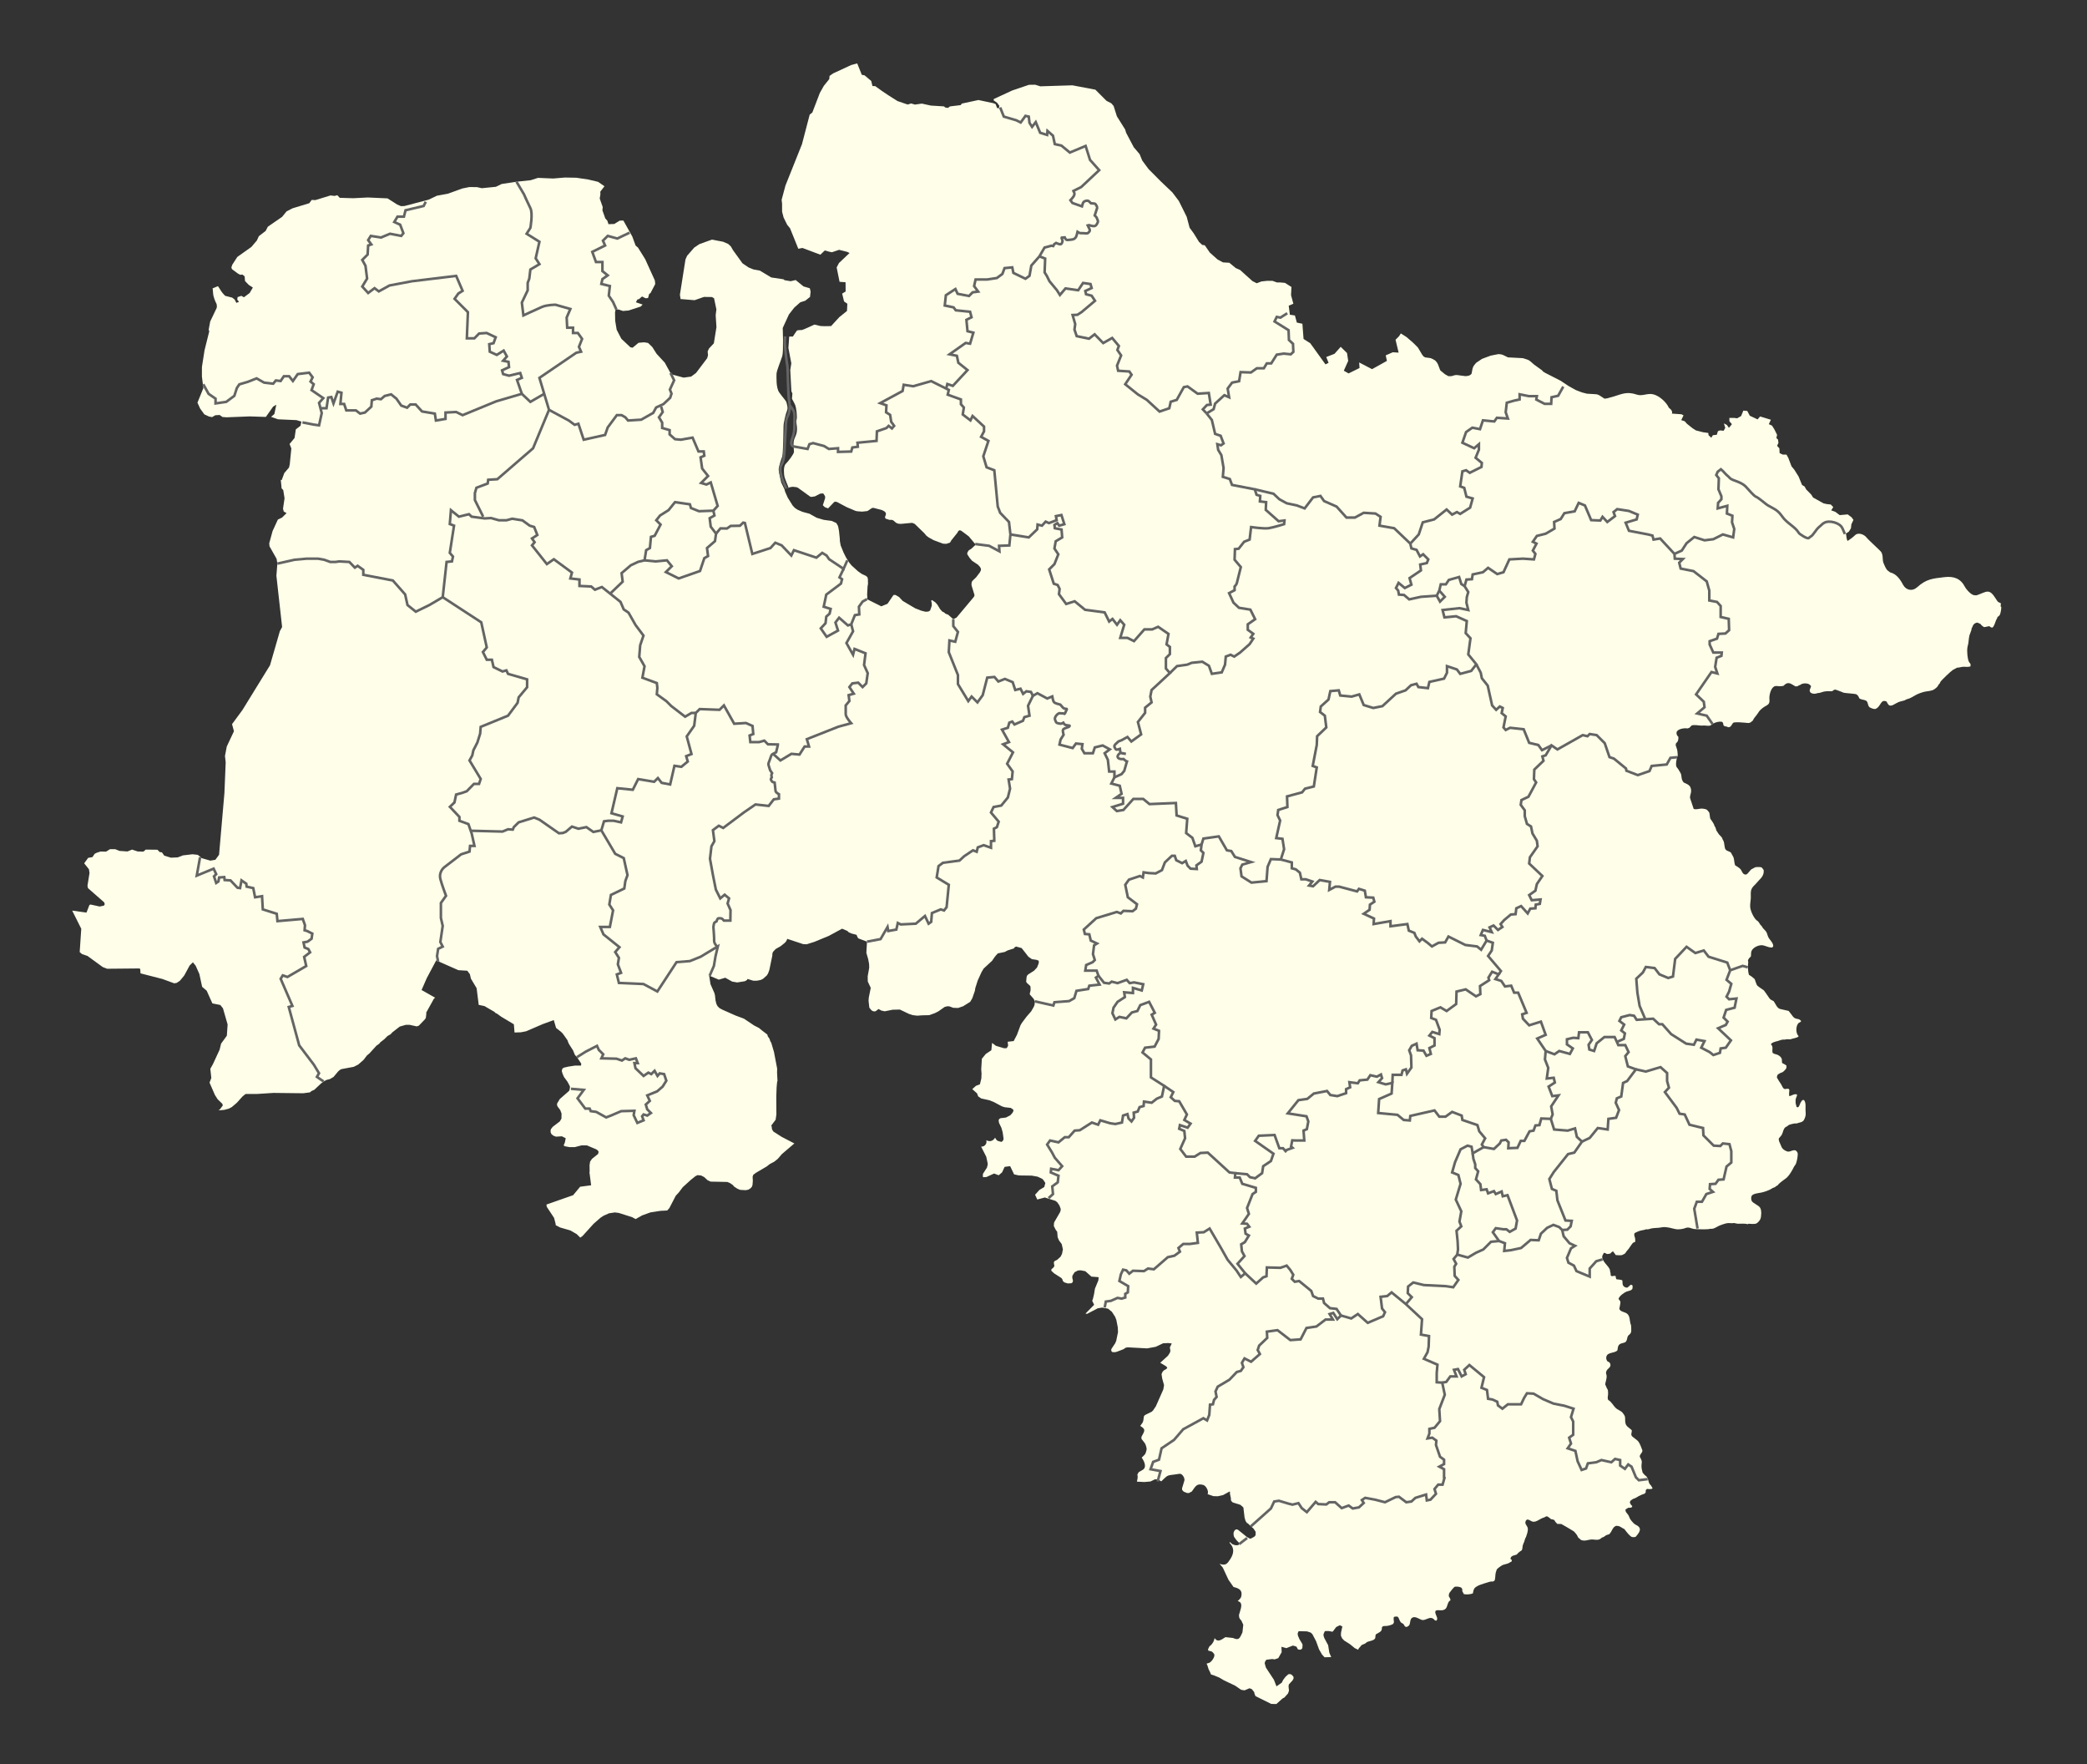 <?xml version="1.0" encoding="utf-8"?>
<svg version="1.1" id="Lower_Saxony" xmlns="http://www.w3.org/2000/svg" xmlns:xlink="http://www.w3.org/1999/xlink" x="0px"
	 y="0px" width="1422.229px" height="1202.191px" viewBox="0 0 1422.229 1202.191" fill="none"
	 xml:space="preserve">
<rect x="0" y="0" width="1422.229" height="1202.191" fill="#333333" stroke="none"/>
<rect id="Germany" x="0" y="0" width="1422.229" height="1202.191"/>
<path id="Lower_Saxony_1_" fill="#FEFEE9" d="M537.503,332.442l-2.888,0.997l0.409,1.622l1.786,4.056l3.429,5.487l1.491,1.55
	l1.789,1.192l3.28,1.431l4.845,1.313l4.919,2.741l4.846,1.432l5.367,0.714l3.131,1.432l1.118,1.91l0.298,1.192l0.448,2.385
	l0.521,5.13l0.072,1.788l0.521,2.863l2.029,4.985l1.695,3.361l2.016,3.22l1.64,2.028l4.473,4.056l2.535,1.788l2.833,1.314
	l1.043,0.953l0.298,1.191l0.074,3.341l-0.298,1.667l-0.298,5.605l0.146,1.792l-0.298,1.31l9.807,4.905l4.25-1.75l3.762-5.54
	l0.447-0.478h1.189l2.46,1.432l2.461,2.624l8.423,5.009l4.249,1.671l2.906,0.718l1.938-0.122l1.19-0.714l1.118-3.221v-1.789
	l-0.373-1.553l0.227-0.475h0.444l2.236,1.549l1.342,1.549l1.789,2.98l1.491,1.671l1.269,0.597l0.896,0.835l1.863,0.717l3.459,3.042
	l2.234-1.074l11.747-14.014l0.447-0.835v-0.714l-1.864-6.083l-0.148-0.953l0.148-1.432l0.447-0.953l2.607-2.506l2.534-3.339
	l0.745-1.553l-0.074-1.071l-0.671-1.195l-1.342-1.429l-3.951-2.623l-1.64-1.91l-1.641-2.506v-1.071l0.896-1.554l1.864-1.191
	l2.684-2.503l-0.074-0.718l-4.396-5.248l-5.095-3.778l-1.043-0.36l-0.896,0.479l-0.745,1.313l-4.073,5.092l-0.896,1.55l-2.535,0.835
	l-2.233-0.118l-6.41-2.388l-3.432-1.906l-1.563-1.192l-1.27-1.553l-6.635-6.44l-1.715-0.714l-7.677,0.714l-1.79-0.117l-1.49-0.597
	l-1.938-1.671l-0.971-0.356h-1.714l-2.533-0.835l-0.373-0.715v-0.596l0.522-1.196l0.074-1.191l-0.746-1.071l-1.938-1.074
	l-6.038-1.549l-1.117,0.357l-2.235,1.549l-0.746,0.356l-3.429,0.36l-3.205-0.239l-1.193-0.238l-6.188-2.624l-6.484-3.459
	l-1.118-0.239l-0.818,0.239l-4.157,4.348l-2.236-0.835l-1.341-1.314l1.251-3.869l0.298-0.953v-1.192l-1.044-1.789l-0.521-0.239
	l-1.716,0.121l-3.727,1.907l-2.386,0.357l-0.819-0.236l-8.423-6.083l-1.043-0.36l-2.461-0.235l-1.642,0.235l-1.058,0.401
	L537.503,332.442z M546.875,168.962l-2.301,0.353L546.875,168.962z M880.086,195.56l-0.279,5.535l1.582,5.892l-3.163,1.318
	l0.791,6.154l3.426,0.527l1.318,4.837l3.783,0.791l0.791,10.372l4.571,2.899l10.372,14.418l2.108-1.055l-1.582-3.953l5.628-2.201
	l4.217-4.744l4.312,4.217l0.791,5.364l-2.992,6.682l3.256,1.845l7.473-3.689l-0.264-3.783l8.791,4.573l10.106-5.628l-0.791-3.783
	l4.839-2.109l3.952,0.263l-2.106-8.79l2.372-2.372l1.229-1.928l3.764,2.378l0.277,0.208l4.465,3.887l2.936,2.922l0.35,0.45
	l2.692,4.54l0.932,1.229l1.172,0.721c2.357,0.331,3.137,0.333,3.853,0.542c0.611,0.18,1.18,0.51,2.652,1.325l0.591,0.471
	c1.944,2.174,1.545,2.445,3.119,6.314l0.312,0.391l3.02,2.467l2.291,1.283h2.021c4.149-1.371,3.308-0.647,9.719-0.015l2.055-0.273
	l1.246-0.615l0.748-0.776l0.617-3.271l0.104-0.375l0.448-1.192l0.354-0.624l1.342-1.671l0.506-0.464l3.568-2.393l0.475-0.243
	l5.452-2.021l0.352-0.099l4.845-0.956l0.656-0.033c2.854,0.272,2.414,0.511,6.069,2.208l9.936,0.53l0.585,0.109
	c2.31,0.756,3.125,0.956,3.818,1.362c0.744,0.434,1.354,1.103,3.512,2.943l5.218,3.762l0.44,0.419l0.427,0.529l1.523,0.938
	l10.316,5.271l5.628,3.715l4.784,2.671l4.268,1.637l3.413,0.873c4.539,0.369,5.928,0.192,7.155,0.552
	c1.037,0.305,1.963,0.99,4.575,2.707l0.385,0.124l1.792-0.262l4.479-1.271c6.226-2.025,9.303-3.322,15.646-1.208
	c3.721,1.24,6.937-1.125,10.947-0.258c4.085,0.883,8.937,5.188,10.67,8.89l0.121,0.271c2.009,1.549,2.315,2.327,2.255,3.92
	l-0.822,0.051l7.188,0.5l1.403,0.75l-1.562,3.25l2.344,0.75l1.563,1.75l3.75,3l2.344,1.5l4.844,1.25l3.594,0.5l0.156,1.5l1.875,1.75
	l1.094-1.75l2.656-0.25l0.781-2.5l1.406-0.5l2.5,0.25l1.094-2l-0.938-3l2.031,1l1.406,2l2.031-2.5l-1.722-2v-2.25h3.281l2.031,0.25
	l2.656-1.5l1.562-3.75l2.656,0.25l1.719,3.25l5.313,2.5l1.719-2l7.344,2.25l-1.406,3l2.188,1l1.562,2.5l1.875,3.75l-0.469,2.25
	l1.094,1l0.313,2.25l-0.938,2l1.563,1.75l0.156,3.251l2.188,1h2.5l1.25,2.25l2.188,5.75l1.875,2.25l2.969,4.75l2.344,5.75l1.719,1
	l1.097,2l3.438,3.5l1.25,2l7.188,4l2.344,0.5l2.5,0.25l1.719,1.75l-1.406,2.25l2.813,1l2.969,2.25l5.469-0.5l2.656,2l1.25,1.75
	l-1.406,3l-0.312,2.75l-1.406,2.25l-2.027,1.313l0.141,0.532c0.187,1.146,0.333,3.545,1,4.521c1.804-1.128,3.646-2.521,5.208-4.013
	c2.122-2.027,6.146-0.419,7.698,1.626c1.274,1.685,9.578,9.067,10.099,10.019c1.483,2.714,0.464,5.159,1.609,7.706
	c0.713,1.586,1.373,3.342,2.513,4.658c0.241,0.189,0.66,0.468,0.979,0.714l0.881,0.682c4.279,1.018,6.896,4.779,8.797,8.392
	c1.994,3.796,6.293,4.783,9.728,1.677c6.11-5.526,10.354-5.844,18.543-6.821c6.229-0.744,10.953,0.892,13.885,6.555
	c0.98,1.895,4.452,5.789,6.573,5.789c0.487,0,1.003,0.094,1.488,0.024c6.83-2.357,8.389-5.016,12.913,2.174
	c0.482,0.771,0.961,1.592,1.573,2.273c0.553,0.356,1.25,0.705,1.977,0.963l-0.136,2.338c0.146,0.043,0.271,0.098,0.423,0.127
	c0.095,1.193-0.438,4.38-0.993,5.461c-0.256,0.497-1.062,1.196-1.565,1.432c-0.159,0.88-0.625,1.386-0.969,2.146
	c-0.583,1.291-1.287,4.437-2.606,5.13c-0.604,0.015-1.521-0.461-1.863-0.954c-1.333-0.023-2.485,0.605-3.803,0.599
	c-0.563-0.39-1.23-0.835-1.716-1.313c-0.146-0.146-0.551-0.744-0.671-0.835c-0.189-0.146-1.92-0.834-2.233-0.953
	c-0.659,0.126-1.578,0.508-2.087,0.953l-0.673,0.835c-0.307,0.562-0.407,1.133-0.771,1.71c-0.077,0.124-0.149,0.18-0.199,0.317
	c-0.14,0.388-0.115,0.904-0.224,1.312c-0.313,1.17-0.938,2.284-1.27,3.459c-0.507,1.805-0.529,3.764-0.817,5.607
	c-0.14,0.88-0.459,1.744-0.599,2.624c-0.271,1.732-0.154,3.852,0,5.604c0.109,1.229,0.5,3.471,1.119,4.53
	c0.374,0.641,0.952,0.863,1.043,1.789c0.011,0.089-0.131,1.047-0.146,1.195c-2.142,0.538-3.405,0.057-5.367,0.234
	c-0.819,0.075-1.646,0.359-2.46,0.479c-0.369,0.055-0.923,0.009-1.267,0.118c-0.034,0.011-2.77,1.459-2.907,1.553
	c-1.432,0.954-7.565,6.738-8.423,8.11c-0.205,0.326-0.312,0.751-0.521,1.069c-0.198,0.301-0.537,0.54-0.746,0.835
	c-0.204,0.289-0.322,0.658-0.521,0.953c-0.51,0.767-1.543,1.64-2.313,2.148c-2.073,1.384-4.778,1.214-7.081,1.789
	c-0.994,0.249-2.002,0.639-2.979,0.955c-2.46,0.792-4.662,2.605-7.082,3.574c-0.716,0.287-1.536,0.405-2.236,0.719
	c-0.253,0.111-0.489,0.377-0.745,0.475c-1.188,0.456-3.21,0.737-4.473,1.313c-0.977,0.445-2.225,1.186-3.205,1.71
	c-0.962,0.514-1.973,0.895-3.057,0.438c-0.769-0.733-1.313-1.686-1.789-2.624c-0.629-0.333-1.779-0.437-2.46-0.236
	c-2.101,1.524-2.39,4.399-5.218,5.366c-0.803,0.049-1.561-0.146-2.286-0.438c-0.173-0.068-1.345-0.563-1.441-0.64
	c-1.716-1.313-0.926-3.752-2.608-4.649c-1.412-0.754-3.364-0.504-4.619-1.667c-0.148-0.877-1.104-2.27-1.938-2.624
	c-1.093-0.466-6.917-0.706-8.573-1.074c-0.384-0.085-0.812-0.346-1.189-0.478c-1.532-0.537-3.053-1.272-4.622-1.667
	c-0.627,0.069-1.558,0.56-1.938,1.069c-0.947,0.194-1.812,0-2.758,0c-0.819,0-1.792,0.124-2.608,0.238
	c-1.22,0.173-2.257,0.719-3.43,0.954c-0.413,0.083-0.853,0.038-1.267,0.121c-0.375,0.075-0.744,0.285-1.119,0.355
	c-1.188,0.229-2.77,0.103-3.729-0.717l-0.521-0.953c-0.182-1.229,0.771-2.23,0.895-3.459c-0.254-0.312-1.074-1.144-1.416-1.311
	c-1.354-0.666-3.523-0.677-4.92-0.122c-0.332,0.132-0.643,0.44-0.97,0.597c-0.675,0.32-1.295,0.393-1.864,0.957l-1.416,0.117
	c-1.998-1.012-4.109-3.195-6.56-1.789c-0.569,0.327-1.173,1.017-1.714,1.434c-0.848,0.091-1.766,0.238-2.609,0.238
	c-0.906,0-2.015-0.301-2.906-0.121c-2.803,0.562-4.023,5.65-4.023,7.993c0,1.231,0.333,2.673-0.299,3.815
	c-0.607,1.104-2.405,1.82-3.43,2.503c-0.852,0.564-1.732,1.31-2.461,2.026c-0.828,0.82-1.308,1.68-1.938,2.624
	c-0.789,1.184-1.854,2.246-2.609,3.459c-0.189,0.309-0.302,0.801-0.521,1.074c-0.083,0.104-0.167,0.12-0.273,0.198
	c-0.436,0.317-0.923,0.866-1.366,1.111l-1.116,0.359c-0.75,0.067-1.77-0.143-2.535-0.199c-2.476-0.188-5.215-0.488-7.679-0.16
	c-1.44,0.548-1.53,3.566-3.949,3.221c-0.561-0.377-1.567-0.636-2.237-0.597l-0.896-0.715c0.035-0.643-0.254-1.647-0.672-2.146
	c-0.916-0.716-3.563-0.104-4.621,0.236c-1.857,0.596-2.906,1.828-3.876,2.147c-0.849,0.278-2.822-0.006-3.752-0.081
	c-0.667-0.055-1.257,0.081-1.912,0.081c-1.894,0-5.363-0.845-7.009,0c-0.271,0.404-1.077,1.32-1.489,1.55l-1.118,0.355
	c-0.462,0.042-1.021-0.118-1.491-0.118c-1.833,0-6.038,0.813-6.038,3.182c0,1.132,0.409,1.896,1.269,2.665
	c0.131,1.532-0.129,3.427-1.564,4.294l-0.298,1.312c0.744,2.146,1.274,3.409,1.341,5.728c0.013,0.396,0.121,0.926,0.075,1.311
	c-0.044,0.367-0.275,0.827-0.373,1.191c-0.479,1.783-1.169,4.68-0.521,6.438c0.228,0.612,0.838,1.139,1.192,1.671
	c0.206,0.312,1.488,2.447,1.64,2.745c1.062,2.085,0.138,3.917,1.938,6.162c0.087,0.107,0.113,0.193,0.224,0.277
	c0.096,0.072,0.879,0.391,1.043,0.476c1.289,0.662,2.779,1.236,3.43,2.624c1.535,3.277-0.495,5.297-0.148,7.515
	c0.042,0.27,2.297,7.072,2.46,7.396c1.789,0.569,3.46-0.161,5.218-0.236c0.881-0.038,3.164,0.288,3.876,0.832
	c0.066,0.052,0.577,0.726,0.671,0.835c0.212,0.25,0.584,0.563,0.745,0.835c0.466,0.796,0.404,3.096,0.82,4.413
	c0.796,1.223,1.901,2.511,2.532,3.938c0.149,0.34,0.216,0.737,0.373,1.07c0.161,0.337,0.438,0.619,0.599,0.956
	c0.317,0.669,0.366,1.496,0.671,2.146c0.131,0.279,0.428,0.564,0.596,0.835c0.4,0.64,0.69,1.207,1.192,1.789
	c0.642,0.741,1.621,1.53,2.087,2.385c0.172,0.313,0.219,0.746,0.373,1.074c0.139,0.295,0.383,0.541,0.521,0.835
	c0.767,1.634,0.59,4.438,1.343,5.723c0.856,1.465,2.774,1.269,3.801,2.389c0.021,0.022,1.491,2.69,1.566,2.859
	c0.817,1.859,0.51,4.004,1.341,5.845c0.661,0.196,3.135,1.956,3.578,2.507c1.162,1.443,1.344,3.825,3.802,3.697
	c1.537-0.624,2.411-2.771,3.802-3.697c0.286-0.189,0.666-0.312,0.97-0.479c1.618-0.896,1.495-0.954,3.431-0.954
	c0.874,0,1.717-0.028,2.532,0.357c0.451,0.529,0.881,1.092,1.269,1.67c0.272,3.358-1.224,4.941-3.354,7.158
	c-0.769,0.798-1.443,1.717-2.234,2.502c-1.075,1.064-2.048,1.9-2.685,3.341c-0.855,1.942-0.386,4.352-0.521,6.438
	c-0.132,2.006-0.603,4.075-0.372,6.083c0.294,2.589,2.312,6.938,4.248,8.704c0.254,0.23,0.643,0.364,0.896,0.598
	c0.805,0.732,1.23,1.791,1.863,2.623c0.198,0.264,0.546,0.455,0.744,0.719c0.36,0.475,0.578,1.021,0.97,1.51
	c0.691,0.862,1.788,1.707,2.312,2.664c0.69,1.267,0.801,2.797,1.64,4.056c1.024,1.535,3.273,3.721,2.981,5.728l-0.819,0.714
	c-3.127-0.104-4.129-1.229-6.41-1.55c-2.578-0.363-6.675,1.49-7.604,4.056c-0.446,1.229-0.096,2.451-0.448,3.695
	c-0.862,0.631-1.659,1.578-1.938,2.624l0.225,1.194c-0.331,1.828-0.252,5.403,0.148,7.256l0.279,1.266l1.988,1.313l1.948,1.633
	c1.533,3.987,0.829,3.969,3.559,5.83l2.676,1.822l1.416,1.938c2.914,3.989,2.038,3.959,5.28,5.447
	c1.384,1.876,2.229,4.835,4.503,5.353l5.729,1.306c3.814,4.596,2.707,4.941,7.126,5.694l1.271,1.02l-0.034,0.607l-1.318,0.756
	c-2.036,1.167-2.659,7.098-0.206,9.104c0,0-0.485,0.618-0.969,0.816c-1.102,0.455-2.286,0.657-3.431,0.952
	c-0.354,0.093-0.76,0.308-1.118,0.357c-0.854,0.124-1.812-0.08-2.684,0c-0.426,0.039-0.841,0.2-1.268,0.239
	c-0.443,0.041-0.898-0.042-1.345,0c-1.186,0.109-2.287,0.663-3.429,0.956c-1.198,0.31-4.196,0.959-4.696,2.265
	c1.928,1.68,0.515,3.936,1.192,5.844c1.004,0.822,2.229,0.817,3.354,1.313c1.255,0.554,2.685,1.674,2.905,3.102
	c0.131,0.84-0.024,1.636,0.226,2.503c1.035,0.401,1.996,1.039,2.904,1.67c0,0.17,0.021,1.465,0,1.549
	c-0.185,0.89-2.021,2.704-2.833,3.104c-0.338,0.166-0.774,0.193-1.115,0.354c-0.643,0.306-1.184,0.791-1.863,1.074
	c-0.418,0.498-0.706,1.505-0.671,2.146c0.884,1.607,1.818,3.017,2.833,4.531c0.478,0.719,1.019,2.175,1.563,2.741
	c0.046,0.048,0.86,0.53,0.971,0.599c0.797-0.23,1.783-0.315,2.607-0.239l0.522,0.835c-0.152,1.287-0.359,2.902-0.075,4.173
	c1.691-0.211,3.514-1.931,5.292-1.071c0.067,1.265-0.866,2.202-0.969,3.459c-0.061,0.711-0.036,2.037,0.071,2.742
	c0.117,0.75,0.506,1.465,0.599,2.27l1.043,0.236c0.896-0.88,1.057-1.918,1.563-2.981c0.311-0.646,0.839-1.331,1.27-1.906l1.19-0.121
	c1.518,2.297,0.886,4.484,1.021,7.037c0.05,0.952,0.179,2.167,0.099,3.101c-0.098,1.146-0.931,3.553-1.863,4.295
	c-0.827,0.662-2.141,0.938-3.131,1.191c-0.354,0.092-0.761,0.305-1.117,0.357c-0.426,0.062-0.909-0.041-1.343,0
	c-0.724,0.065-2.784,0.596-3.503,0.835c-0.771,0.256-1.159,0.771-1.789,1.189c-0.276,0.188-0.715,0.274-0.97,0.479
	c-1.692,1.354-1.588,3.412-2.534,5.126c-0.461,0.836-1.4,1.744-2.013,2.506c-0.326,1.515,0.464,2.746,1.043,4.055
	c0.407,0.923,0.771,2.062,1.417,2.863c0.781,0.973,2.791,2.146,4.022,2.146c1.727,0,2.929-1.327,4.848-0.835
	c0.487,0.26,1.29,1.122,1.416,1.672c0.376,1.636-0.455,5.806-1.118,7.395c-0.339,0.812-0.994,1.379-1.367,2.146
	c-1.083,2.229-2.887,5.442-4.671,7.156c-1.019,0.979-2.349,1.716-3.429,2.624c-0.767,0.644-1.702,1.317-2.387,2.028
	c-0.226,0.231-0.427,0.639-0.672,0.835c-0.255,0.205-0.688,0.293-0.969,0.479c-0.285,0.188-0.527,0.548-0.82,0.716
	c-0.39,0.225-0.939,0.307-1.364,0.517c-0.853,0.42-1.644,1.033-2.511,1.395c-1.744,0.726-3.584,1.403-5.44,1.788
	c-1.646,0.342-5.476,0.632-6.485,2.146c-0.554,0.832-0.494,2.729,0,3.577c1.01,1.729,4.688,2.845,5.74,4.648
	c1.061,1.817,0.839,5.726,0.146,7.636c-0.334,0.925-1.924,2.725-2.832,3.102c-1.009,0.418-4.229,0.254-5.365,0.118l-0.307,0.308
	c-2.093-0.552-4.494-0.308-6.629-0.308c-1.021,0-1.878-0.392-2.832-0.477c-0.416-0.035-0.917,0.117-1.342,0.117
	c-1.445,0-2.652-0.252-4.101,0.121c-1.375,0.355-3.013,0.888-4.323,1.434c-1.686,0.697-3.292,1.994-5.145,2.265
	c-0.426,0.062-0.91-0.041-1.343,0c-0.399,0.038-0.791,0.201-1.19,0.239c-1.857,0.175-7.919,0.112-9.767-0.118
	c-1.274-0.161-2.431-0.783-3.65-0.957c-1.396-0.198-2.244,0.392-3.503,0.717c-1.137,0.293-2.632,0.479-3.803,0.479
	c-2.369,0-5.195-1.227-7.827-1.433c-0.509-0.04-1.058-0.121-1.562-0.121c-1.234,0-2.491,0.365-3.729,0.479
	c-1.649,0.148-3.529,0.142-5.143,0.475c-0.777,0.161-1.499,0.523-2.312,0.601c-0.432,0.041-0.916-0.062-1.343,0
	c-0.354,0.054-0.762,0.267-1.118,0.356c-0.779,0.202-1.604,0.273-2.385,0.476c-1.454,0.375-2.763,1.01-4.101,1.67
	c-0.736,1.222-0.052,2.27,0.225,3.459c0.188,0.81,0.185,1.809,0.074,2.625c-0.137,0.043-1.047,0.314-1.118,0.355
	c-0.977,0.563-2.464,3.281-3.28,4.294c-0.428,0.532-0.928,0.996-1.342,1.549c-0.374,0.5-0.87,1.412-1.341,1.789
	c-0.384,0.309-1.112,0.558-1.565,0.798c-0.114,0.062-0.171,0.125-0.298,0.159c-0.919,0.245-3.271,0.107-4.249,0
	c-0.704-0.78-1.161-1.725-1.862-2.506c-0.587,0.146-1.375,0.771-1.642,1.313c-0.706,0.36-1.754,0.497-2.534,0.476
	c-0.537-0.415-1.402-0.788-2.087-0.835c-0.184,0.396-0.975,1.753-1.044,2.027c-0.876,3.505,4.279,6.777,5.146,9.543
	c0.109,0.354,0.062,0.819,0.147,1.189c0.209,0.911,0.524,1.503,0.298,2.507l0.82,0.714c0.796-0.229,1.785-0.313,2.608-0.237
	c0.018,0.728,0.211,1.604,0.521,2.267c1.321,0.308,2.774,0.173,4.024,0.718c0.251,0.866,0.093,1.662,0.225,2.502
	c0.255,1.635,1.673,2.602,3.279,2.506c0.771-0.702,1.611-1.324,2.387-2.025l1.043,0.475c0.21,0.734,0.154,1.784-0.075,2.507
	c-0.231,0.204-0.559,0.563-0.818,0.714c-0.898,0.521-2.225,0.669-3.205,1.075c-1.703,0.708-5.045,3.116-5.366,5.009
	c0.479,0.526,0.925,1.164,1.268,1.789c0.178,1.184-0.576,3.516-0.744,4.893c0.689,2.242,3.867,1.924,5.591,3.577
	c1.688,1.622,1.438,4.501,2.014,6.561c0.086,0.312,0.313,0.646,0.373,0.954c0.133,0.713,0.213,3.306,0.147,4.056
	c-0.202,2.378-1.701,2.186-2.387,3.697c-0.475,1.053-0.41,2.486-1.19,3.459c-1.208,1.505-4.447,0.542-5.366,3.339
	c-0.254,0.772-0.309,1.81-0.447,2.623c-2.013,2.291-6.984,0.989-7.604,4.611c-0.191,1.13,0.106,1.942,0.746,2.903
	c0.707,0.235,1.666,0.839,1.912,1.551c0.965,2.782-1.931,3.037-2.657,5.368c-0.429,1.365-0.059,1.288,0.147,2.385
	c0.485,2.583-0.984,4.884-0.818,6.68c0.436,0.654,0.572,1.342,0.896,2.027c0.302,0.642,0.777,1.162,0.896,1.907
	c0.113,0.734,0.115,1.994,0.074,2.744c-0.068,1.281-0.553,2.454,0.148,3.693c2.312,1.329,3.188,3.583,4.993,5.369
	c1.358,1.346,3.13,1.752,4.474,2.981c0.393,0.355,1.629,2.141,1.789,2.624c0.32,0.971,0.214,2.464,0.271,3.498
	c0.207,3.631,2.27,3.903,4.498,6.161c0.197,1.264-0.688,2.359-0.148,3.577c0.466,1.058,3.75,2.852,4.695,4.179
	c1.285,1.8,1.854,3.955,2.686,5.962c0.104,1.833-1.895,2.46-1.79,4.294c2.354,4.291,0.97,3.146,1.192,7.273
	c0.062,1.167,0.562,2.406,0.746,3.576c0.488,0.481,0.863,1.077,1.341,1.55c0.5,0.495,1.144,0.843,1.563,1.434
	c0.874,1.221,1.021,2.819,1.565,4.173c0.316,0.784,0.847,1.05,1.268,1.671c0.454,0.668,0.83,1.485,1.228,2.195l-0.184-0.285
	c-0.864,0.742-2.748,0.479-3.802,0.356l-0.819,0.835l-0.074,1.55l-0.671,0.835c-0.961,0.262-3.163,1.174-4.024,1.67
	c-0.9,0.521-1.786,1.146-2.758,1.55c-0.354,0.146-0.776,0.195-1.119,0.357c-0.124,0.058-1.653,1.115-1.715,1.189
	c-0.054,0.067-0.457,0.942-0.521,1.074c0.237,1.018,0.825,2.046,1.714,2.624l-0.373,0.835c-0.555,0.333-1.614,0.438-2.229,0.266
	l-2.019,1.166c-0.268,1.846,1.104,2.598,1.938,3.937c0.392,0.626,0.584,1.365,0.896,2.026c0.556,1.184,1.627,2.397,2.534,3.341
	c0.952,0.989,1.649,1.128,2.683,1.788c3.608,2.311,0.739,5.298-1.043,7.517c-0.41,0.262-1.078,0.354-1.541,0.315l-0.993-0.08
	c-1.391-0.338-3.526-3.194-4.474-4.373c-0.253-0.314-0.591-0.866-0.896-1.109c-0.242-0.194-0.688-0.318-0.97-0.479
	c-1.766-1.019-2.271-1.703-4.547-1.671c-2.02,0.792-2.451,2.388-3.43,4.057c-0.337,0.577-0.832,1.161-1.268,1.671
	c-0.672,0.207-1.543,0.396-2.162,0.714c-0.596,0.305-1.103,0.89-1.714,1.19c-0.312,0.153-0.747,0.188-1.044,0.359
	c-0.613,0.354-1,0.896-1.715,1.192c-1.829,0.759-3.511,0.034-5.367,0.118c-2.627,0.116-4.619,1.482-7.453,0.236
	c-0.424-0.731-1.068-0.889-1.564-1.432c-0.438-0.479-0.653-1.364-1.044-1.91c-0.428-0.6-1.493-1.886-2.012-2.385
	c-0.278-0.268-8.265-4.96-8.498-5.009c-0.827-0.171-1.95-0.017-2.833-0.117c-0.718-0.747-1.543-1.532-1.938-2.506
	c-0.603-0.429-1.585-0.682-2.312-0.716c-0.767-0.729-1.646-1.343-2.534-1.909c-1.031-0.134-1.319,0.354-2.087,0.718
	c-0.341,0.162-0.767,0.212-1.118,0.355c-1.645,0.681-3.063,1.817-4.771,2.386c-2.765,0.918-3.597-1.302-5.813-1.313l-0.819,0.719
	c-1.4,2.772,1.6,3.309,1.343,6.321c-0.112,1.329-0.745,3.636-1.268,4.888c-0.14,0.334-0.384,0.623-0.521,0.957
	c-0.314,0.76-0.431,1.625-0.746,2.387c-0.379,0.908-0.768,1.587-0.994,2.582c-0.227,0.994-0.062,2.498-0.795,3.261
	c-0.073,0.076-0.826,0.497-0.97,0.596c-0.771,0.536-1.719,1.367-2.235,2.146c-1.646,0.692-4.143,0.566-4.324,2.979l0.82,0.602
	l0.074,1.069c-0.93,0.388-1.682,1.075-2.608,1.433c-1.104,0.423-2.304,0.595-3.354,0.953c-0.845,0.289-3.768,2.38-4.248,3.104
	c-0.063,0.092-0.698,2.071-0.745,2.268c-0.364,1.53-0.16,4.155-0.819,5.365l-0.97,0.598c-0.83-0.078-1.729,0.023-2.534,0.238
	c-1.312,0.352-6.354,1.982-7.454,2.506c-0.696,0.332-2.154,1.189-2.608,1.789c-0.654,0.863-1.009,2.399-1.117,3.459
	c-1.209,0.815-4.839,1.021-6.188,0.598c-0.109-0.201-1.03-1.854-1.044-1.908c-0.191-0.834,0.264-1.407-0.521-2.27
	c-0.804-0.88-3.812-1.203-4.847-0.714c-0.433,0.204-3.146,3.539-3.43,4.057c-0.33,0.604-0.495,1.587-0.446,2.268
	c0.449,0.821,1.263,1.882,1.117,2.858c-1.997,0.717-1.925,4.354-3.205,5.606c-2.345,2.295-5.396,0.204-6.934,1.549
	c-0.799,1.888,1.295,3.543,1.117,5.729l-0.521,0.952l-1.043-0.238c-0.719-0.892-1.634-1.67-2.833-1.67
	c-1.873,0-3.854,1.705-5.74,1.432c-1.671-0.243-4.541-2.779-6.709-1.671c-1.923,0.983-1.283,3.821-2.235,5.248
	c-0.235,0.354-1.3,1.033-1.714,1.194l-1.191-0.359c-1.485-2.896-1.727-1.616-2.906-2.979c-0.904-1.046-1.062-2.806-2.087-3.697
	c-0.66-0.17-1.934-0.146-2.535,0.238c-0.442,1.267,0.116,2.517,0,3.814l-0.597,0.956c-1.243,0.712-2.975,1.176-4.396,1.312
	c-0.877,0.083-1.659-0.032-2.534,0.237l-0.671,0.835c0.398,3.043-2.346,3.387-4.175,4.771c-0.166,0.768-0.286,1.598-0.298,2.385
	c-0.811,1.955-4.181,1.921-5.813,2.863c-0.29,0.167-0.54,0.521-0.819,0.717c-0.84,0.584-2.155,0.799-2.906,1.428
	c-0.104,0.085-0.467,0.693-0.598,0.835c-0.621,0.684-1.321,1.145-1.49,2.149l-2.312-1.075l-3.354-2.741l-3.951-2.507l-1.342-1.432
	l-0.819-1.789v-0.953l0.073-1.312l0.896-4.058l-1.715-0.835l-2.46,1.195l-2.235,2.979l-0.447,0.238l-2.46-0.479h-2.312l-0.447,0.355
	l-0.671,1.551l-0.147,0.957l0.521,1.787l2.684,5.01l0.788,5.049l1.301,3.062l-4.548,0.118l-1.753-1.932l-2-3.5l-2-5.5l-2.521-4.813
	l-1.118-1.069l-2.533-0.836l-5.517-0.12l-0.373,0.237l-0.521,1.434l0.226,1.432l1.044,2.385l1.938,3.222l0.148,0.718l-0.148,2.146
	l-0.597,0.716l-0.969,0.358l-1.426-0.249l-1.033-1.896l-2.389-0.719l-4.507,1.772l-3.313-0.934l0.144,3.689l-2.31,4.056
	l-2.461,0.837l-1.714-0.239l-3.803,0.479l-0.446,0.357l-0.672,1.189l-0.147,0.957l0.819,2.859l5.45,8.283l1.75,4.5l3.606-2.523
	l0.97-1.91l1.641-2.146l1.863-1.671l1.343-0.118l0.97,0.475l1.19,1.313l0.074,1.189l-0.671,1.312l-2.534,2.745l-0.225,1.311
	l0.298,2.981l-0.671,1.909l-2.46,2.741l-1.192,0.597l-4.248,3.814l-3.455-0.021l-10.783-5.343l-0.67-1.549l-0.225-1.19l-1.641-2.028
	l-1.565-0.596l-3.354,1.432l-2.312-0.36l-4.174-2.857l-7.753-3.698l-2.98-1.789l-3.802-1.552l-1.863-0.598
	c-0.318-0.646-0.574-1.68-1.56-3.318c-0.937-2.791-0.859-3.147-1.489-4.022c0.427-0.068,1.015-0.394,1.538-0.465
	c1.528-0.205,4.789-4.562,3.571-6.198c-1.376-1.854-1.414-1.604-3.832-2.181l-0.295-0.834l0.966-2.056
	c3.196-2.286,3.558-5.744,3.558-5.744c2.104,3.441,5.038,0.875,7.359-0.59l4.317,0.458l0.737,0.079
	c2.526,1.037,4.057,1.447,5.378-1.313l1.05-2.166l0.177-0.625l0.155-1.604l0.357-3.278l-1.36-2.952l-0.652-0.661l-0.218-0.229
	l-0.568-1.196l-0.133-1.63l0.796-2.671c0.673-2.287,1.954-6.002-1.668-6.76c0.255-0.265,2.09-1.89,2.344-2.815
	c1.244-4.533-1.284-5.902-5.178-6.812l-3.481-4.99l-3.726-8.026l-0.353-0.54l-1.947-2.225c4.175,1.359,5.163,0.088,7.354-3.307
	c2.383-3.727,2.896-7.405-0.346-10.716l-0.24-1.015l1.997,1.67l1.641,0.598l1.564,0.12l1.268-0.357l0.226-0.597l-0.298-0.836
	l-1.642-1.666l-1.64-2.269l-0.299-1.074l-0.074-1.549l0.224-0.835l0.521-0.952l0.745-0.597l0.896-0.121l0.896,0.479l6.037,4.892
	l1.49,0.714v0.238l1.191-0.117l2.312-1.313l0.521-0.597l0.224-0.715v-1.91l-1.417-2.146l-4.022-3.697l-0.447-0.118l-0.969-1.433
	l-0.672-2.268l-0.819-6.918l-2.014-1.789l-5.292-1.67l-0.819-0.833l-0.373-0.718v-1.19l-0.671-3.339l0.074-1.194l-0.373-0.117
	l-4.323,2.386l-3.729,0.835l-3.057-0.117l-3.826-1.351c1.063-1.802-1.012-5.712-2.901-6.248c-4.529-1.28-5.32,0.999-7.819,4.446
	l-1.963,1.044l-1.257,0.016l-2.31-0.938l-1.084-1.17l-0.054-1.142l1.569-5.156c0.507-1.661-1.372-5.034-3.364-4.702
	c-4.95,0.825-6.538,0.727-7.834,1.292c-1.103,0.481-1.993,1.445-4.562,3.87c-0.649-0.438-1.436-0.979-2.302-1.324l-1.917-0.101
	l-3.125,1.5l-4.137,0.36l-5.107-0.249c0.39-1.76,0.81-3.077,0.325-4.847l0.548-0.97l0.37-0.659l2.682-1.538
	c3.196-1.835,0.842-6.368-0.655-8.341c2.542-2.562,2.435-1.945,3.247-4.979c0.284-1.04,0.084-1.64-0.193-2.676
	c-0.598-2.344-1.287-2.566-3.188-5.111l-0.055-1.337c2.431-4.542,3.083-5.085-0.795-7.521l1.624-2.268l0.447-1.191l0.446-3.104
	l0.672-0.835l4.622-2.265l0.895-0.835l1.938-2.863l5.067-11.447l0.521-2.983l-1.268-4.531l-0.446-2.979l0.745-1.67l0.97-0.953
	l1.564-0.836l0.671-0.953l-0.745-0.836l-2.906-1.788l-1.182-0.685l5.06-4.603l0.396-0.472c1.645-2.614,1.671-2.389,1.099-5.376
	c0.372-0.909,0.933-1.795,1.292-2.716l-2.396-0.285l-3.521,0.178l-4.994,2.384l-5.89,1.075l-13.193-0.718l-1.341,0.238l-1.641,1.074
	l-4.324,1.667l-1.416,0.36l-1.862-0.122l-0.671-0.835l0.074-1.192l2.685-4.056l0.671-1.667l1.193-5.845l-0.149-3.222l-0.969-5.012
	l-0.819-2.146l-2.234-3.459l-2.686-2.146l-3.949-0.717l-2.98,0.478l-7.306,3.816l-1.044-0.239l5.87-5.939l-1.322-2.768l0.446-1.07
	l0.818-3.459l0.598-3.698l2.312-5.604l0.224-1.909l-0.224-0.356l-4.696-0.356l-4.175-3.697l-3.205-0.598l-1.789,0.122l-2.311,1.191
	l-1.491,2.386l-0.074,1.431l0.447,1.789l-0.075,0.836l-0.447,0.716l-0.671,0.355l-2.385,0.122l-2.236-0.719l-0.895-0.714
	l-0.67-1.671l-0.522-0.598l-4.994-3.22l-1.789-1.67l-0.072-0.715l0.225-0.479l1.269-1.069l0.597-0.957l-0.373-2.387l0.224-0.596
	l0.373-0.477l1.714-0.835l2.313-2.148l0.969-1.907l0.596-3.102l-0.817-3.577l-1.864-2.506l-0.895-2.146l-0.3-3.696l-1.044-1.434
	l-1.267-2.503l0.146-2.146l0.227-0.598l3.802-6.559l0.447-1.192l0.074-1.19l-0.896-2.386l-1.491-2.147l-1.268-0.953l-7.156-2.268
	l-5.15,1.382l-1.5-3.25l2.927-3.259l3.323-1.991l0.75-2.75l-1.241-1.938l-0.973-0.957l-3.056-1.431l-4.025-0.714l-8.721-0.118
	l-3.28-0.717l-2.705-5.625l-3.75,0.5l-1.75,3.75l-2.306,1.971l-3.131-1.191l-5.219,2.387l-2.087,0.12l-0.373-0.359l0.073-1.906
	l2.759-4.295l0.521-2.146L673,792.433l-0.896-4.173l-3.495-6.882c2.611,0.119,4.203-2.271,3.512-4.425
	c2.121,1.207,4.428,0.893,6.033-1.712c0.364,0.81,1.036,1.971,1.964,2.25c1.177,0.354,1.898,0.582,2.461,0.657l1.097-1.103
	l0.209-1.192l-0.6-4.291l-0.895-3.104l-1.565-3.221l-0.298-1.67l0.226-0.835l0.896-0.715l3.876-0.479l2.98-1.55l1.489-1.67
	l0.671-1.312l-0.224-0.957l-1.64-1.07l-4.176-0.479l-1.862-0.597l-5.59-2.979l-3.06-1.191l-5.438-1.192l-2.089-1.432l-0.744-2.027
	l-3.262-2.904l2.5-2.25l2.697-1.046l0.97-3.938l0.148-3.338l-0.224-2.984l0.445-7.152l2.71-3.29l3.75-2.5l0.5-5l2.581,1.966
	l5.594,1.667h1.562l0.447-0.357l0.745-1.432l-0.298-2.624l4.1-0.476l2.236-4.295l2.385-6.438l0.969-1.67l3.131-4.174l3.206-3.698
	l1.789-3.104l0.521-1.429l0.224-2.268l-0.82-1.671l-2.606-2.98l-0.074-0.717l0.521-1.906v-2.385l-0.225-0.835l-2.235-2.028
	l-0.521-0.835l0.224-2.624l0.227-1.312l0.817-0.953l4.103-2.624l2.013-2.146l1.192-2.979v-1.672l-1.49-0.597l-3.206-0.479
	l-2.385-1.671l-2.016-2.624l-2.563-3.24l-3.771-1.051l-0.965,0.476l-0.596,0.838l-4.178,1.312l-2.015,1.069l-4.694,0.966
	l-1.531,1.655l-1.155,1.563l-1.191,1.773l-5.812,5.372l-1.417,2.386l-2.609,5.728l-1.64,5.13l-0.298,1.907l-1.789,5.13l-1.416,2.385
	l-4.771,2.979l-3.43,1.19l-3.354-0.117l-2.534-0.952l-1.342-0.121l-1.938,0.479l-4.249,2.979l-2.311,1.191l-3.951,1.433
	l-4.919,0.118l-3.28,0.237l-2.979-0.355l-2.608-0.835l-6.262-2.98l-4.921,0.118l-5.366,1.073l-2.237-0.479l-2.012-1.07l-1.864,1.432
	l-0.969,0.235l-1.344-0.355l-0.97-0.835l-1.118-1.433l-0.521-4.646l0.149-2.148l1.342-6.68l-2.016-4.292l-0.072-3.581l1.043-5.844
	l-0.074-2.503l-0.597-3.22l-1.27-4.416l0.426-7.633l-5.719-2.146l-0.596-0.597l-0.82-1.91l-3.651-0.952l-1.938-0.954l-0.596-0.717
	l-3.653-1.55l-9.021,4.892l-9.837,4.067l-5.293,1.667l-2.386-0.117l-10.808-3.577l-0.671,1.549l-1.043,1.191l-2.833,2.268
	l-3.354,1.907l-1.789,1.909l-0.448,1.075l-0.072,1.549l-2.015,9.78l-0.895,2.386l-0.82,1.311l-2.684,2.385l-1.565,0.72l-2.46,0.479
	h-2.534l-3.951-1.195l-0.298,0.719l-1.488,0.835l-5.221,0.836l-3.429-0.598l-4.696-2.623l-4.396,1.312l-6.261-2.624l-0.447,0.355
	l0.224,0.122l0.82,5.247l2.684,6.084l0.373,1.55l0.373,3.459l0.597,2.386l0.819,1.549l1.342,1.313l2.016,1.069l8.871,3.938
	l5.737,2.146l6.935,4.652l3.278,1.67l2.161,1.789l3.532,2.687l0.373,1.312l1.118,1.553l0.521,1.667l0.672,1.074l1.862,6.321
	l2.162,11.33l-0.074,2.624l0.298,5.845l-0.224,0.355l-0.373,3.816l-0.224,6.558l0.074,11.928l-0.521,3.697l-3.01,3.992l0.298,0.479
	l0.224,2.026l0.972,1.55l5.59,3.577l8.693,4.52l-8.547,7.291l-2.758,3.221l-2.385,1.906l-3.131,1.671l-1.938,1.549l-7.305,4.295
	l-1.938,1.432l-0.444,1.312l0.146,2.861l-0.224,2.745l-0.448,1.312l-1.043,1.073l-1.341,0.835l-1.864,0.355l-3.801-0.238
	l-1.938-0.835l-2.159-1.433l-0.746-0.953l-1.863-1.311l-1.938-0.835l-11.403-0.239l-2.087-0.954l-2.313-2.147l-2.087-1.069
	l-2.46-0.239l-1.416,0.715l-3.13,2.506l-5.516,5.008l-2.687,3.577l-2.087,2.269l-4.324,8.35l-1.49,1.668l-4.622,0.238l-6.855,1.073
	l-5.591,2.027l-4.474,2.503l-2.387-1.312l-9.02-2.862l-2.686-0.356l-4.022,0.598l-3.729,1.67l-2.012,1.312l-4.771,4.174
	l-7.452,8.231l-1.643,1.191l-2.385-2.385l-4.324-2.507l-7.007-2.025l-2.98-1.55l-0.148-1.192l-0.978-3.771l-4.985-7.562
	l-0.225-1.552l18.21-6.389l4.75-5.75l7.499-1l-1.165-8.925l0.148-0.237l-0.07-4.536l0.373-2.386l1.27-1.905l4.174-3.343l0.373-1.432
	l-0.447-0.832l-1.043-0.835l-6.485-2.745h-3.727l-4.622,1.192h-3.503l-3.205-0.597l-0.819-0.598l0.819-1.905l0.597-2.979
	l-2.607-1.314l-4.021,0.249l-1.644-0.604l-1.417-1.074l-0.597-1.311v-1.313l0.147-0.714l1.269-1.67l4.846-3.698l1.118-1.905
	l0.072-3.459l-0.895-2.387l-1.789-2.388l-0.373-0.832v-1.192l1.864-3.102l6.261-5.487l0.299-0.479l0.371-1.787l-0.073-0.954
	l-0.671-1.312l-0.97-1.793l-2.385-3.22l-0.97-2.264l-0.521-1.792l0.373-1.551l0.969-0.714l3.058-0.719l4.622-0.714h4.101
	l0.148-1.313l-2.906-4.413l-1.417-1.549l-1.269-3.104l-2.759-4.291v-0.359h-0.224l-0.82-2.265l-1.416-2.027l-1.789-2.507
	l-1.191-1.19l-3.354-2.624l-1.562-5.365l-7.531,2.741l-11.333,4.892l-3.646,0.704l-4.248,0.127l-0.45-5.604l-8.571-5.127
	l-3.132-2.268l-0.598-0.118l-0.97-0.956l-6.782-3.937l-3.906-0.812l-1.422-11.382l-3.914-6.53l-0.672-2.982l-1.789-2.386
	l-6.07-0.364l-15.099-6.673l-6.411,12.045l-3.56,8.142l9.225,5.219l-0.82,0.718l-5.292,9.539l0.149,0.479l-0.373,3.104l-0.746,1.069
	l-4.025,4.178l-1.417,0.477l-4.92-1.071h-2.46l-4.175,1.191l-5.069,3.935l-1.19,1.313l-2.089,1.191l-2.16,2.146l-2.76,2.146
	l-0.743,0.957l-1.863,1.311l-4.771,5.248l-1.715,1.432l-2.385,3.104l-3.578,3.1l-3.056,1.553l-8.351,1.55l-0.97,0.479l-1.267,1.07
	l-3.205,3.815l-2.46,1.433l-2.387,0.597l-1.862,1.073l-1.789,1.313l-4.547,4.292l-1.864,0.835l-1.191,0.953l-4.547,0.596
	l-20.2-0.234l-11.256,0.715h-7.454l-0.521,0.117l-2.013,1.671l-3.729,4.174l-3.503,2.983l-2.013,1.069l-3.131,0.835l-3.829,0.32
	l1.068-0.904l1.806-2.457l-0.396-1.169l-3.087-2.958l-1.893-2.958l-2.894-6.644l-0.783-1.8l0.328-0.857l0.879-2.278l-0.482-4.473
	l-0.201-1.813l1.432-2.554l0.38-0.68l1.396-3.018l3.131-6.787l1.007-4.126l3.921-5.38l0.335-4.938l0.188-2.719l-3.168-11.008
	l-1.491-1.887l-0.306-0.382l-4.974-1.002l-0.438-0.083l-3.884-8.658l-3.104-2.646l-1.886-8.741l-2.497-5.605l-1.9-2.358
	l-2.206,2.159l-3.728,6.867l-2.272,2.757l-0.634,0.773l-2.222,1.479l-1.691,0.273l-8.021-2.945l-14.938-3.841l-0.201-3.04
	l-0.798-0.301l-21.767,0.203l-3.004-1.167l-0.396-0.287l-9.951-7.265l-3.72-1.265l-1.609-1.37l1.072-15.898L49.19,620.53l6.299,0.87
	l3.451,0.479l1.998-5.2l0.806-0.298l6.135,1.36l2.915-0.586l0.604-0.989l-0.41-1.266l-11.076-9.708l-0.299-1.669l1.388-8.64
	l-0.402-2.555l-2.131-2.646l-0.77-0.955l-0.335-0.417l2.714-3.731l0.789-0.132l2.133-0.369l0.708-1.062l0.798-1.19l1.306-0.69
	l2.722-0.883l1.363,0.035l2.362,0.06l2.35-1.455l0.364-0.229h3.525l0.179,0.071l2.743,1.108l3.556,0.25l1.887,0.131l0.171-0.068
	l2.952-1.206l1.035,0.347l2.788,0.93l0.782,0.025l3.146,0.082l0.446-0.382l1.163-0.991l1.497,0.023l2.49,0.023l3.966,0.048
	l1.514,1.573l1.515,0.189l1.608,2.268l4.524,1.371l0.729-0.022l3.905-0.167l0.835-0.322l2.69-1.037l1.281-0.155l0.73-0.083
	l1.312-0.154l3.221-0.383l3.623,0.396l2.713,2.266l5.836,1.683l3.43-0.573l2.272-3.087l0.253-0.347l1.678-19.404l1.305-15.005
	l0.663-7.585l0.872-21.002l-0.491-4.316l1.104-5.82l0.126-0.654l4.415-9.378l0.476-1.01l-1.306-4.817l7.119-9.686l5.53-8.979
	l7.692-12.486l5.538-8.979l6.709-23.233l1.534-2.838l-1.788-16.066l-2.104-18.892l0.655-8.23l-0.5-3.242l-4.531-8.017l-0.312-0.549
	l-0.193-2.062l2.28-8.325l1.252-2.72l2.354-5.116l2.854-1.36l1.768-1.743l1.313-1.287l-1.76-0.989l-0.172-0.098l-0.499-1.943
	l0.655-4.425l0.396-2.659l-0.888-5.594l-0.679-0.716l-0.439-0.465l-0.553-5.785l0.619,0.156l1.768-4.794l3.189-3.709l0.521-2.159
	l1.088-10.89l-1.2-3.042l3.398-4.103l0.856-5.88l1.952-1.49l1.229-0.942l0.635-2.838l-3.369-1.014l-12.574-0.562l-2.273-0.798
	l-2.451-0.859l2.234-1.944l0.226-1.073l0.982-4.724l0.111-0.524l-0.933,0.549l-1.223,0.716l-0.537,0.763l-4.42,6.273l-11.047-0.346
	l-15.759,0.608l-2.758-0.201l-1.938-1.384l-2.975,0.189l-2.146,1.265l-2.146-0.405l-3.168-1.479l-2.854-3.937l-1.825-4.033
	l0.224-0.56l0.172-0.417l3.623-8.92l-0.99-7.944l0.016-6.476l1.78-11.378l1.154-4.641l2.072-8.301l-0.41-1.085l1.052-5.593
	l4.442-9.303c0,0,0.376-1.87-0.377-3.188c-0.754-1.317-2.07-4.99-2.07-6.307c0-1.317-0.376-3.764-0.376-3.764l3.673-1.505
	c0,0,1.692,2.634,2.445,3.764c0.753,1.129,2.445,2.822,2.445,2.822l4.802,1.227l1.692,1.316l1.13,2.259l1.818-0.729l-1.186-1.431
	l0.216-1.767l2.571-0.87l1.736,0.989l3.921-2.922l2.19-3.721l-2.779-1.777l-2.558-2.66l-0.291-3.243l-1.536-1.181l-1.445,0.19
	l-1.641-0.896l-3.994-2.958l-0.41-1.181l0.626-1.861l0.701-1.073l2.721-4.209l9.603-6.822l3.732-4.401l1.351-2.933l0.626-0.488
	l1.163-0.896l2.869-2.218l1.454-2.839l9.729-6.715l3.012-3.708l3.467-1.79l0.671-0.346l11.366-3.458l1.671-2.242l2.476,0.118
	l10.331-3.173l2.788,0.322l1.854-0.477l1.641,1.777l9.177,0.272l9.905-0.501l1.521,0.061l11.979,0.55l6.561,4.188l2.563,1.098
	l2.378-0.072l16.541-4.342l5.604-2.684l7.542-1.384l0.522-0.19l9.114-3.327l4.966-1.015l5.156,0.062l3.297,0.727l9.605-0.955
	l3.951-1.92l10.033-1.526l9.713-1.038l4.979-1.598l10.317,0.44l7.961-0.668l7.842,0.131l8.192,1.229l1.513,0.359l5.105,1.204
	l4.384,3.006l-0.188,0.25l-2.66,3.435l0.066,1.861l-0.462,2.838l2.057,5.833l-0.237,2.146l1.96,5.535l1.408,1.585l0.782,2.373
	l3.921-0.132l3.749-2.29l2.477-0.059l0.812,1.454l5.271,9.446l2.252,6.131l1.617,1.396l4.896,7.848l6.604,14.539l0.262,2.457
	l-2.609,4.984l-0.146,0.285l-0.447,0.86l-0.938,0.667l-0.773,2.731l-1.282,0.131l-0.365,0.036l-2.443-1.217l-2.088,1.825
	l-1.026,0.18l-1.066,1.942l0.827,0.287l0.23,0.071l3.532,1.192l-1.261,1.348l-8.267,2.707l-3.913,0.323l-3.064-1.039l-1.354,0.12
	l-0.598,0.048l-0.344,1.86l0.104,5.688l0.908,5.498l0.104,0.609l3.168,6.129l6.15,5.81l1.535,0.321l4.062-3.363l3.81-0.334
	l2.653,0.441l2.922,2.804l2.886,4.566l5.621,6.094l3.854,7.038l0.701,0.894l8.252,2.231l5.143-0.693l3.332-2.479l7.597-10.055
	l0.561-2.052l-0.253-2.564l0.969-2.039l3.257-3.459l1.782-11.057l-0.029-0.441l-0.507-7.716l0.492-3.911l-1.581-7.599l-1.461-0.847
	l-5.403-0.07l-6.419,2.229l-8.394-0.691l-1.148-0.083l-0.454-2.958l3.779-23.984l1.097-2.517l4.859-5.593l3.548-2.386l8.514-3.064
	l7.59,1.433l3.568,1.549l1.774,1.671l1.424,2.516l2.736,3.77l3.75,5.2l4.157,2.826l3.361,1.359l4.302,0.775l7.813,4.688l8.245,1.229
	l0.863,0.644l4.094,0.68l3.414-0.797l5.345,4.34l4.287,1.276l0.551,2.219l-0.395,3.675l-1.966,1.556l-1.284,1.019l-3.423,1.098
	l-4.101,3.638l-2.295,2.947l-1.06,1.358l-0.253,0.323l-4.233,9.231c0,0,0.671,15.965-0.315,19.179s-3.908,10.045-3.908,12.091
	s-0.401,9.279,1.753,12.493c2.155,3.214,4.785,5.662,5.078,7.123c0.291,1.461,1.168,3.507,0.291,5.552
	c-0.876,2.045-2.338,8.11-2.338,10.448s-0.292,19.214-0.876,20.675s-2.447,7.124-2.447,8.877s1.754,8.876,1.754,8.876l2.191,4.614
	l2.853-1.08c-0.313-0.742-2.615-6.263-2.89-7.625c-0.292-1.461-0.876-6.831,0.878-8.584c1.753-1.753,5.661-6.831,5.661-8.292
	s-0.876-6.136,0.292-8.877c1.168-2.74,1.753-3.799,1.753-6.831s-0.876-4.201-0.292-6.247s-0.292-8.292-0.877-9.753
	c-0.584-1.461-2.246-4.41-2.246-4.41l0.282-3.625l-0.686-1.492l-0.77-14.538l0.729-4.496l-1.998-10.447l0.553-7.822h2.531
	c0,0,2.25-3.562,2.688-4c0.438-0.438,2.812-0.438,3.438-0.438s8.541-3.713,8.541-3.713l4.086,0.991l2.763,0.112l4.503-0.072
	l5.573-6.069l5.252-4.23l0.243-4.938l-2.239-1.562l-1.288-5.333l2.364-1.439l-0.053-6.294l-4.092-0.312l-1.971-9.791l1.561-2.993
	l7.217-6.834l-1.631-0.784l-5.516-1.387c0,0-4.311,1.428-4.722,1.62c-0.41,0.19-5.005-1.189-5.005-1.189l-2.989,2.889l-12.243-4.591
	l-2.247,0.435l-0.57,0.109l-2.187-5.455l-3.466-8.547l-1.899-2.301l-2.451-4.963l-1.036-3.948l-0.021-5.604l-0.3-2.54l2.609-9.721
	l9.348-23.4l1.901-4.747l5.271-20.18l1.796-1.433l5.104-13.32l2.722-4.844l3.729-4.639l0.179-2.136l2.432-1.717l12.366-5.72
	l4.047-1.088l3.146,7.785l1.854,0.334l4.558,3.853l0.291,1.203l0.544,2.254l1.862,0.049l4.675,3.351l4.271,2.862l6.299,3.982
	l6.873,2.351l2.4-0.728l2.563,0.764l4.683-0.668l0.35,0.071l5.822,1.276l8.99,0.549l0.744,0.728l1.916,0.322l1.38-1.039l7.268-0.869
	l0.864-1.063l11.256-2.421l10.184,2.159l1.534,0.632l0.947,2.588l1.237,0.323l0.364-1.752l-1.482-2.005l-2.431-1.741l0.028-0.203
	l0.1-0.68l12.521-5.809l11.42-3.877l4.249-0.059l3.488,1.086l14.527-0.454l7.355-0.226l15.423,2.922l0.218,0.035l7.597,7.608
	l3.257,1.682l1.588,1.825l2.223,7.036l4.412,7.038l1.252,1.992l0.618,2.17l5.241,9.911l3.958,4.65l1.797,4.376l4.323,5.845
	l8.327,8.373l7.894,7.515l4.42,5.855l5.354,10.794l1.975,7.431l2.736,3.732l0.708,1.134l0.812,1.312l2.161,3.482l2.187,2.039
	l1.743,0.262l3.013,4.365l0.396,0.573l4.757,4.258l0.508,0.452l3.731,2.005l4.312,0.249l4.383,3.614l2.938,1.287l8.433,7.587
	l2.922,1.479l3.243-1.24l4.031-0.429l3.496,0.036l3.042,1.097l2.259-0.013l3.199,0.303L880.086,195.56z"/>
<g id="Borders">
	<g id="District_borders_1_">
		<polyline fill="none" stroke="#646464" stroke-width="1.75" stroke-miterlimit="3.864" points="220.533,736.989 215.978,733.841
			217.399,731.353 213.846,725.485 203.886,712.327 196.781,686.195 199.268,685.485 191.268,666.998 192.689,664.683
			195.886,665.748 208.689,658.287 207.268,652.063 211.333,648.945 210.083,646.695 207.583,645.695 206.833,642.195
			209.583,641.695 212.333,639.695 212.833,636.195 209.333,634.445 207.583,633.945 207.833,630.445 206.333,626.195
			189.083,627.695 188.583,622.695 179.083,619.695 178.583,610.695 173.833,611.445 172.583,605.195 168.083,604.195
			167.833,602.195 164.583,599.945 163.583,605.195 161.833,604.945 157.083,599.945 153.083,599.695 152.833,597.695
			149.333,597.945 148.833,600.695 147.333,601.695 145.833,597.195 147.333,595.695 145.583,591.945 134.083,596.695
			136.333,584.195 		"/>
		<polyline fill="none" stroke="#646464" stroke-width="1.75" stroke-miterlimit="3.864" points="389.082,741.945 397.831,742.695
			393.582,748.445 398.831,755.445 401.831,755.445 402.581,757.195 406.331,757.695 413.081,761.445 416.331,760.195
			423.331,757.195 432.331,756.945 431.831,759.945 434.331,765.195 438.581,763.445 437.581,760.695 438.581,759.445
			441.081,760.195 443.581,758.445 441.081,755.945 440.081,752.695 442.831,750.195 441.081,746.445 447.831,743.695
			451.581,740.445 454.081,736.445 452.581,731.945 449.581,731.445 448.081,733.195 446.081,729.695 443.831,731.945
			441.831,730.945 438.581,733.195 433.081,727.945 432.331,724.445 434.581,724.445 433.331,721.195 428.831,722.195
			426.081,721.195 423.831,722.695 420.081,721.445 409.831,721.195 411.081,718.445 408.081,715.445 406.831,712.695
			399.081,716.695 393.172,720.411 		"/>
		<path fill="none" stroke="#646464" stroke-width="1.75" stroke-miterlimit="3.864" d="M189.024,384.077l11.687-2.633l8.375-0.751
			h7.625l4.246,0.751l4.129,1.502h3.495l2.628-0.375l6.874,0.375l3.754,3.87l1.877-1.243l3.871,2.744v3.379l20.129,3.87l8.375,9.501
			l1.618,7.25l5.631,4.505l9.242-4.505l9.125-5.372l26.252,17.126l3.756,17.126l-2.628,3.12l2.628,5.256h3.493l1.126,4.997
			l6.123,3.003l2.63-0.751l1.126,2.369l12.995,3.754v5.372l-5.745,6.874l-0.751,3.754l-6.499,8.751l-18.63,7.625l-0.376,4.621
			l-1.877,6.007l-2.742,5.372l-0.752,3.495l-1.878,3.379l7.625,12.621l-1.126,3.379h-3.493l-4.882,4.997l-3.118,1.126l-4.132,1.126
			l-1.126,5.372l-3.12,3.003l6.498,6.874v2.628l6.123,2.252l2.253,6.498l1.878,8.375h-3.004l-0.375,3.871l-5.748,1.877
			c0,0-9.501,7.249-11.379,8.751c-1.877,1.501-3.609,4.505-2.742,8c0.865,3.495,3.868,11.495,3.868,11.495l-3.493,4.88v10.252
			l1.24,5.372l-1.617,11.003l1.617,3.119l-3.119,1.502l-0.751,4.997l0.751,3.754"/>
		<polyline fill="none" stroke="#646464" stroke-width="1.75" stroke-miterlimit="3.864" points="321.035,566.117 342.46,566.664
			346.207,565.102 349.445,565.337 350.141,563.637 353.43,560.388 363.988,557.099 367.603,558.561 380.896,567.82
			383.595,567.641 385.582,566.82 389.775,563.271 394.16,564.733 399.603,563.637 404.354,566.927 409.796,565.83 419.258,581.83
			425.064,584.754 427.621,596.368 426.159,600.388 425.43,605.465 416.331,609.85 415.237,616.388 417.796,620.368
			415.603,631.657 409.064,631.657 411.258,636.733 422.141,645.465 419.258,648.754 421.775,652.733 421.045,657.119
			423.237,662.927 420.354,664.022 421.775,669.83 438.507,670.561 447.969,675.637 461.045,655.657 470.141,654.927
			477.408,652.003 489.197,644.899 487.603,651.637 486.507,658.216 483.59,664.952 		"/>
		<polyline fill="none" stroke="#646464" stroke-width="1.75" stroke-miterlimit="3.864" points="301.705,406.946 304.332,382.927
			307.988,382.561 308.679,379.272 306.526,376.754 309.409,358.195 306.526,357.099 307.295,347.686 312.742,352.074
			319.594,350.394 321.411,352.088 330.26,353.266 334.651,353.029 339.988,354.541 345.126,354.545 349.045,353.484
			356.036,354.603 360.972,358.205 364.021,359.124 366.176,364.561 362.526,366.927 364.313,369.484 362.526,371.637
			372.679,384.388 377.43,381.099 389.775,390.195 388.679,394.176 394.892,394.906 394.892,399.293 402.892,399.657
			405.408,401.85 410.159,400.022 422.87,410.176 425.064,415.293 428.313,417.484 433.064,425.85 438.507,433.119 436.26,439.725
			435.621,447.657 439.234,454.014 437.775,461.83 447.603,465.484 447.969,468.733 447.603,473.119 454.141,477.83 457.43,481.119
			466.892,488.388 471.237,485.83 474.159,485.83 473.064,494.561 467.988,501.83 471.237,513.85 467.621,515.271 468.679,518.927
			464.331,522.541 459.621,521.85 456.698,534.561 450.892,533.465 448.331,530.216 445.775,532.733 434.892,530.906
			431.237,538.176 420.679,537.119 416.698,554.176 424.331,556.368 423.237,560.388 418.159,559.293 414.507,559.293
			411.621,559.657 409.796,565.83 		"/>
		<path fill="none" stroke="#646464" stroke-width="1.75" stroke-miterlimit="3.864" d="M329.262,352.088l-5.641-11.354v-4.711
			l1.058-3.654l7.675-2.884l0.325-2.558l6.213-0.365l24.365-21.076l10.884-26.193l-6.538-21.807l25.097-17.096l3.288-0.731
			l-1.462-3.289l2.153-5.441l-2.884-4.021h-3.289v-3.615h-3.98l-0.364-6.902l2.52-5.848l-10.153-2.884c0,0-5.807,0.04-9.096,1.462
			s-12.751,5.808-12.751,5.808l-1.058-8.731l3.979-8.365v-5.077l1.097-2.923l0.73-6.173l6.173-3.655l-2.558-3.979l2.558-11.289
			l-8.73-5.442l2.56-4.02c0,0,1.827-9.827,0-13.442s-4.385-9.462-4.385-9.462l-5.073-8.53"/>
		<polyline fill="none" stroke="#646464" stroke-width="1.75" stroke-miterlimit="3.864" points="420.103,210.987 417.796,205.83
			414.87,201.484 415.603,194.906 409.796,193.484 410.526,190.195 414.141,187.637 410.526,184.753 410.526,178.541
			406.141,178.541 403.621,171.637 412.354,167.292 410.892,164.003 414.141,160.753 420.679,162.541 429.045,158.561 		"/>
		<polyline fill="none" stroke="#646464" stroke-width="1.75" stroke-miterlimit="3.864" points="206.091,287.84 213.792,289.334
			217.43,289.85 219.257,281.484 217.43,274.541 220.313,271.292 212.313,265.85 213.775,261.83 211.623,260.003 213.044,257.119
			210.679,253.952 202.892,254.926 199.603,259.637 197.044,256.388 193.43,256.388 191.237,259.637 187.988,259.272
			186.161,261.464 179.988,260.733 174.872,257.85 168.943,260.189 163.099,261.919 161.43,264.388 159.685,269.755 154.161,273.85
			146.892,274.906 146.892,271.657 142.141,268.368 138.526,261.83 		"/>
		<polyline fill="none" stroke="#646464" stroke-width="1.75" stroke-miterlimit="3.864" points="218.526,278.195 222.506,278.195
			223.603,270.926 225.795,270.561 227.257,274.906 230.141,266.906 232.699,267.637 231.968,275.272 234.526,275.272
			235.988,279.657 242.526,279.657 245.41,281.85 248.699,281.119 253.044,277.099 253.41,272.753 256.699,271.657 259.623,272.022
			262.141,269.83 266.526,268.733 270.141,271.657 273.43,276.368 277.41,277.83 279.603,275.637 283.257,275.637 287.603,280.388
			296.333,281.85 297.064,286.561 303.603,285.464 303.603,281.119 310.871,280.753 315.258,282.906 338.16,273.484
			355.622,268.368 361.43,273.85 370.892,268.368 		"/>
		<polyline fill="none" stroke="#646464" stroke-width="1.75" stroke-miterlimit="3.864" points="290.161,137.484 288.699,140.368
			276.354,143.292 275.257,147.637 270.872,147.637 268.679,151.292 272.699,153.119 274.892,158.926 273.43,160.753
			265.795,159.292 259.623,161.85 252.679,160.753 250.892,163.637 253.044,166.561 250.892,167.292 250.526,173.464
			246.872,177.119 249.064,181.099 250.161,189.83 246.872,195.272 250.892,199.657 255.237,196.368 258.161,198.561
			265.43,194.541 280.699,191.657 310.871,188.003 315.258,198.195 312.332,200.022 309.775,203.637 318.871,212.733
			318.141,230.561 323.258,230.561 326.507,227.272 331.622,226.906 337.796,229.83 336.332,233.85 333.409,234.541
			333.775,239.657 338.526,241.85 343.237,238.926 345.43,242.906 342.871,245.83 346.526,246.561 346.892,250.175 342.141,252.368
			342.871,254.926 346.892,256.022 354.526,254.195 355.622,257.484 352.332,258.906 355.622,268.368 		"/>
		<polyline fill="none" stroke="#646464" stroke-width="1.75" stroke-miterlimit="3.864" points="456.941,254.197 459.405,259.153
			456.513,265.473 457.615,268.228 456.705,271.066 452.094,275.384 447.156,277.663 445.138,281.361 436.983,285.988
			427.988,286.561 426.159,284.368 423.603,282.906 420.354,282.906 414.141,291.272 412.354,296.388 397.775,299.637
			394.16,288.753 391.603,289.484 387.622,286.561 374.141,279.292 		"/>
		<polyline fill="none" stroke="#646464" stroke-width="1.75" stroke-miterlimit="3.864" points="415.969,404.368 424.331,396.368
			423.603,390.561 429.87,385.219 434.903,382.858 439.237,381.83 440.331,374.927 442.892,373.465 443.621,365.83 446.141,365.099
			450.159,357.465 447.237,354.541 449.796,351.293 455.603,347.637 459.988,342.195 470.141,343.657 470.87,346.176
			476.354,348.368 486.141,348.004 489.064,344.754 484.354,328.754 481.43,330.176 477.775,329.119 482.526,324.368
			478.507,319.293 477.408,311.657 479.969,310.561 479.603,307.637 475.988,307.637 471.969,298.215 463.969,299.637
			459.988,299.272 456.331,296.022 456.331,293.099 451.258,291.637 451.258,288.022 449.064,284.368 451.621,280.753
			450.54,277.043 		"/>
		<polyline fill="none" stroke="#646464" stroke-width="1.75" stroke-miterlimit="3.864" points="439.237,381.83 446.87,382.561
			454.507,381.83 457.796,385.85 453.775,389.83 462.507,394.176 477.045,389.099 479.969,380.368 482.526,378.906 481.796,373.465
			487.237,368.754 487.969,363.637 484.354,358.927 483.621,353.119 486.87,351.293 486.141,348.004 		"/>
		<polyline fill="none" stroke="#646464" stroke-width="1.75" stroke-miterlimit="3.864" points="487.969,363.637 490.957,360.07
			495.396,360.134 497.957,358.384 504.271,358.259 506.457,356.134 507.621,356.368 512.698,377.484 525.045,373.465
			528.331,369.85 532.679,371.637 539.258,378.541 541.045,374.927 556.354,380.004 560.331,376.754 563.258,378.541
			565.045,381.099 574.87,387.637 577.43,381.83 		"/>
		<polyline fill="none" stroke="#646464" stroke-width="1.75" stroke-miterlimit="3.864" points="590.78,408.29 587.831,409.945
			585.331,413.445 585.581,418.695 582.581,419.195 580.081,425.445 577.831,426.195 571.831,420.945 569.331,424.195
			571.081,429.695 563.331,433.945 559.331,428.195 562.581,424.695 563.081,420.195 565.331,418.195 566.081,414.945
			561.331,413.445 563.081,405.195 573.081,397.695 573.831,394.695 572.081,393.445 574.87,387.637 		"/>
		<path fill="none" stroke="#646464" stroke-width="1.75" stroke-miterlimit="3.864" d="M526.956,513.82l4.875,4.375l7.5-4.5
			l5.5,0.5l3.5-5.5h3l-1.5-5l21.5-8.5l8.72-2.368c0,0-3.72-4.132-3.72-6.132s0-6,0-6l2.5-3l-0.5-4l3.5-1l-3-4.5l2-2.5l4-0.5l3,3
			l2.5-2.5l1-7l-2.5-5.5l1-8l-7.5-3l-1,4l-4.5-8l4.5-8l-1.25-4.75"/>
		<path fill="none" stroke="#646464" stroke-width="1.75" stroke-miterlimit="3.864" d="M664.574,370.72l9.51,1.225l7,3.75
			l-0.25-3.75l7-0.25l0.75-7.5l-1-8.5l-6-6.25l-1.65-4.276l-2.35-24.724l-5.25-2l-2.25-7.5l3.5-10.5l-5-2.75l2-3.75v-3.25
			l-7.806-7.212l-1.444,2.962l-5.25-4l0.75-4.75l-2-2.25v-3.25l-9-3.25l0.75-3.25l-12-6l-12.25,3.5l-6.5-1l-0.75,4.25l-15.25,8.25
			l4.25,1.5l-0.25,4.75l2.75,1.75l0.75,4.75l2,2.75l-1.5,1.75l-2.25-1.75l-1.5,1.5l-6.5,2.25l-0.25,6.5l-13,1.25l0.25,2.75
			l-3.75,0.5l-0.75,2.75l-9,0.25v-2.5l-6.25,0.5l-3.25-2l-7.5-2l-2.5,0.75l-1.25,3.25l-9.75-1.75c0,0-2.243-0.77-1.015-4.354
			c1.231-3.585,1.82-5.405,1.82-10.114c0-4.708,0.349-8-0.588-9.767c-0.938-1.766-2.409-3.53-2.409-3.53"/>
		<path fill="none" stroke="#646464" stroke-width="1.75" stroke-miterlimit="3.864" d="M822.275,281.695l3.558,4.5l2.25,9.5
			l3.75,1.25l2,5.25l-1.75,1.25l-2.5-0.75l0.566,3.842l2.184,3.658l1.5,8.75l-0.5,6l4.75,1.5l1.5,4l15.5,3l1.25,3.75l2.5,0.75
			l-0.25,3.75l4.25,0.5l-0.25,5.25l8.75,7.75l4-0.5l-0.25,2.5c0,0-7.25,2.25-10.5,2.75s-12-0.75-12-0.75l-1,8.5l-3.75,1.5
			l-3.75,4.75l-2.5,0.25l-0.25,7.25l4.25,5c0,0-2.5,10-2.75,11s-1.5,2.25-1.5,2.25v2.5l-3.75,2l3,6.5l3.75,3.5l7.75,1.25l3.25,6.5
			l-5,3.5v3.75l3.75,2.75l-1.75,2.5l1.75,0.75l-2.5,3.75l-6.5,5.75l-4,2.75l-2.5-1.25l-3.25,1.25l-0.5,5.5l-2.25,5.25l-6.75,1
			l-2-5.5l-4.5-2.75l-7.25,0.75l-3,1.25l-7,1l-4.836,4.725"/>
		<polyline fill="none" stroke="#646464" stroke-width="1.75" stroke-miterlimit="3.864" points="590.831,641.695 600.081,639.945
			604.831,631.695 605.331,634.445 610.831,633.445 611.831,628.945 613.831,629.945 624.081,629.445 630.331,624.195
			632.831,629.445 634.581,628.195 635.081,622.195 641.081,619.695 643.331,620.445 645.081,618.195 646.581,602.945
			638.331,597.945 639.581,590.195 642.581,587.945 653.831,586.445 657.081,583.445 663.081,579.445 665.581,580.445
			666.331,577.445 670.331,575.945 675.331,577.695 675.331,573.195 677.581,572.945 677.331,564.695 679.331,563.695
			680.581,559.945 675.331,553.695 677.081,549.945 682.331,548.945 686.831,543.445 688.331,537.445 687.331,531.195
			689.581,530.945 690.081,525.695 686.331,520.445 690.331,512.695 683.581,507.195 687.581,505.695 682.831,497.195
			686.831,495.945 687.831,492.445 689.831,491.695 691.331,493.695 697.081,491.195 698.081,488.695 701.581,487.695
			700.581,480.945 703.893,474.163 		"/>
		<polyline fill="none" stroke="#646464" stroke-width="1.75" stroke-miterlimit="3.864" points="705.275,682.366 717.831,685.195
			718.581,682.945 728.581,682.195 732.081,680.195 733.581,675.195 741.581,673.945 742.331,671.695 749.331,670.945
			746.831,666.195 748.581,664.945 747.331,661.445 739.581,661.445 740.198,657.617 744.581,655.695 746.081,654.195
			744.831,650.195 745.581,644.195 747.581,642.945 743.331,640.945 742.331,636.695 739.331,636.445 738.581,633.445
			747.081,625.695 761.081,621.445 763.831,622.445 765.581,620.695 771.831,620.945 774.081,619.195 774.831,616.195
			768.581,611.445 766.831,602.945 769.331,599.445 776.831,596.945 778.831,597.945 779.331,594.445 782.831,594.945
			787.581,595.195 791.831,592.945 793.831,587.695 798.581,583.195 800.581,583.195 801.581,586.195 805.581,588.195
			808.081,586.695 809.331,589.945 811.331,591.945 815.581,592.195 815.331,589.695 818.831,587.195 820.081,581.195
			818.331,579.445 818.831,575.445 814.581,576.695 812.581,570.945 808.331,567.695 809.081,557.945 801.831,555.695
			801.331,547.195 783.331,547.945 779.081,544.445 772.331,544.445 765.581,551.945 761.081,552.695 758.081,549.945
			765.331,547.695 765.331,543.695 760.331,543.695 764.331,540.945 763.081,535.445 757.331,533.945 759.45,529.722 		"/>
		<polyline fill="none" stroke="#646464" stroke-width="1.75" stroke-miterlimit="3.864" points="855.081,333.445 867.831,336.445
			871.831,340.195 876.831,342.945 883.831,344.445 889.081,346.445 894.831,338.945 899.831,337.945 902.331,341.445
			910.831,345.195 917.581,352.695 923.331,352.695 929.331,349.445 937.331,349.945 940.831,352.195 940.081,358.195
			950.081,359.945 961.081,370.445 961.831,373.695 965.331,374.695 967.675,379.172 969.831,377.695 973.331,381.195
			972.331,383.695 967.831,384.695 968.331,388.695 960.581,393.945 961.831,398.445 957.331,400.695 953.081,397.195
			951.331,400.695 952.831,402.445 953.331,405.195 956.831,405.445 960.331,408.445 968.331,406.695 979.081,405.945
			980.831,402.445 981.831,398.195 985.331,398.195 987.331,395.195 994.331,393.195 995.831,397.945 998.081,399.445
			1000.582,403.445 999.582,406.945 999.332,410.695 1000.582,415.695 994.581,414.445 983.081,415.695 984.331,420.695
			992.331,419.945 999.582,423.195 998.831,431.445 1002.082,434.945 1000.582,445.945 1006.082,452.695 1002.582,457.195
			995.081,459.195 992.831,456.195 986.081,453.945 986.081,458.445 984.081,462.445 974.081,464.695 973.081,468.945
			966.581,468.195 965.331,465.945 961.581,466.945 957.831,470.445 951.331,472.695 942.081,481.195 935.831,482.445
			929.331,480.445 926.331,473.195 921.081,474.695 913.331,473.945 912.331,470.445 906.581,470.945 905.331,476.695
			900.081,481.445 899.581,485.195 902.831,487.695 903.831,495.695 897.581,501.695 897.331,507.695 894.581,521.945
			897.331,522.945 895.331,535.945 889.331,537.445 887.331,539.945 877.081,542.695 877.331,549.945 871.081,551.945
			870.581,555.445 872.386,559.136 869.713,571.109 873.963,571.609 875.081,578.695 872.831,585.695 866.081,585.445
			863.831,590.695 863.081,600.445 852.831,601.445 846.081,597.195 845.331,591.695 846.581,589.195 852.581,587.445
			841.581,583.945 839.081,579.945 836.081,579.445 830.581,569.945 820.081,571.445 818.831,575.445 		"/>
		<polyline fill="none" stroke="#646464" stroke-width="1.75" stroke-miterlimit="3.864" points="980.831,402.445 984.581,406.695
			981.331,409.945 979.081,405.945 		"/>
		<polyline fill="none" stroke="#646464" stroke-width="1.75" stroke-miterlimit="3.864" points="961.081,370.445 966.831,364.195
			969.581,355.945 977.331,353.945 985.831,347.195 989.581,350.695 992.831,348.945 995.081,350.195 1001.832,345.945
			1003.582,339.695 999.332,338.445 997.831,332.445 995.081,331.445 996.581,321.195 999.082,320.445 1001.582,322.195
			1009.582,318.195 1009.832,315.445 1005.582,311.945 1007.832,306.445 1007.832,302.695 1004.582,305.445 996.581,301.695
			999.082,294.445 1003.332,291.445 1008.582,292.445 1010.582,286.445 1018.332,287.195 1020.082,284.695 1027.582,285.195
			1026.082,280.945 1026.832,274.445 1032.082,272.945 1035.582,272.195 1035.582,268.695 1041.832,269.945 1047.332,269.945
			1046.935,272.272 1052.582,275.195 1057.082,275.195 1057.332,270.695 1061.832,269.695 1065.332,263.445 		"/>
		<polyline fill="none" stroke="#646464" stroke-width="1.75" stroke-miterlimit="3.864" points="714.581,816.445 717.581,813.695
			717.081,808.445 720.831,805.695 721.331,801.195 716.081,798.945 716.331,796.445 721.331,797.445 723.831,794.695
			718.831,788.945 716.831,785.195 713.581,779.945 715.581,777.195 721.331,778.445 725.581,774.945 728.331,774.945
			732.331,770.445 735.831,770.195 744.081,764.945 748.331,766.445 749.831,763.445 756.581,765.445 760.081,765.945
			764.581,764.945 765.331,760.195 768.331,759.195 769.081,762.195 771.081,764.195 772.831,761.695 772.581,758.195
			775.331,757.445 776.581,754.445 779.331,753.695 779.581,750.695 784.831,751.445 788.331,748.695 791.831,747.195
			793.331,739.945 784.331,734.195 784.331,721.945 778.581,717.195 780.331,713.945 786.831,713.195 789.581,707.945
			789.831,702.445 786.081,700.945 787.831,698.195 784.831,691.445 786.961,690.188 783.081,682.695 777.081,684.945
			775.081,688.945 771.331,689.945 767.581,693.945 762.831,692.945 760.081,694.695 758.081,690.445 758.831,686.695
			761.581,682.695 766.581,679.445 766.081,676.195 772.081,676.695 772.081,673.195 778.081,674.945 779.081,670.695
			772.831,669.445 769.831,669.945 767.831,667.695 761.581,669.945 757.581,668.945 755.831,670.195 752.331,669.695
			748.581,664.945 		"/>
		<polyline fill="none" stroke="#646464" stroke-width="1.75" stroke-miterlimit="3.864" points="752.831,890.945 753.581,886.945
			757.081,886.445 761.581,884.445 764.331,884.945 766.831,884.195 766.831,881.695 768.581,880.695 768.831,876.445
			762.831,872.945 763.831,868.445 765.331,865.195 767.581,865.695 769.581,867.945 772.081,865.945 779.581,866.195
			782.331,864.445 786.331,864.945 795.831,856.695 800.331,855.695 804.081,852.945 803.081,850.445 806.331,847.695
			810.831,847.695 816.331,846.945 815.581,839.945 820.331,839.695 824.331,837.195 832.081,850.445 836.581,858.445
			842.581,865.695 845.581,870.195 848.581,867.695 843.331,861.195 848.081,855.945 846.331,852.695 845.831,847.945
			848.331,846.445 851.081,841.945 848.831,840.695 848.331,837.195 851.331,835.945 849.831,833.945 846.581,833.695
			851.081,827.195 849.831,823.195 853.581,813.695 855.831,812.195 855.831,809.445 846.581,806.695 844.831,802.445
			841.581,802.445 841.831,799.445 837.831,798.945 823.081,785.445 818.081,785.695 814.081,788.195 808.331,788.195
			804.331,782.945 807.581,775.695 807.081,770.695 803.581,769.195 804.081,766.695 809.331,768.445 811.331,765.695
			807.081,763.195 808.831,759.445 803.581,750.445 800.581,750.195 797.831,747.695 799.581,744.195 793.331,739.945 		"/>
		<polyline fill="none" stroke="#646464" stroke-width="1.75" stroke-miterlimit="3.864" points="788.907,1009.487
			790.831,1002.445 784.081,1001.195 785.831,996.195 789.831,994.695 791.581,986.945 800.081,981.195 806.331,973.945
			820.081,966.445 822.581,967.945 824.081,964.195 824.581,957.195 826.581,956.945 827.331,953.945 829.081,951.945
			828.331,948.195 829.831,944.945 837.831,940.195 842.831,934.945 845.581,934.195 847.331,931.695 846.331,928.695
			848.081,925.695 852.581,927.945 858.581,922.695 857.081,919.945 858.081,916.945 863.581,911.695 863.331,907.445
			870.581,906.445 879.331,913.195 886.331,912.695 890.331,904.945 897.081,903.945 903.331,899.195 908.331,899.195
			906.081,895.445 908.581,894.695 911.331,898.945 913.831,896.445 910.831,891.945 906.331,891.445 902.331,887.945
			901.581,884.945 898.331,884.945 894.831,883.195 893.581,879.695 885.331,872.945 882.331,873.445 880.331,871.445
			881.331,868.695 879.331,865.445 876.831,862.445 872.581,863.945 863.331,863.695 863.081,869.695 860.831,870.445
			856.081,874.695 848.581,867.695 		"/>
		<polyline fill="none" stroke="#646464" stroke-width="1.75" stroke-miterlimit="3.864" points="913.831,896.445 920.831,898.445
			925.331,895.445 932.081,901.445 942.581,896.945 943.831,894.195 941.831,891.695 940.831,883.695 945.331,883.195
			948.331,880.695 958.081,888.695 969.081,898.945 968.331,909.445 973.831,910.445 973.581,917.695 972.831,921.445
			970.331,925.945 979.581,929.945 979.081,935.695 979.081,941.945 982.831,942.195 984.581,950.445 980.831,960.195
			981.331,968.445 977.581,972.945 974.081,973.695 974.081,976.945 972.831,980.195 976.081,979.695 978.831,981.695
			978.581,984.695 981.331,992.695 984.081,994.695 984.081,997.695 980.831,999.445 984.081,1001.195 984.073,1006.906
			984.364,1007.084 983.081,1011.695 980.081,1011.695 977.581,1014.695 978.581,1017.945 974.831,1021.945 972.331,1022.445
			971.831,1018.445 964.581,1020.695 961.831,1023.195 958.331,1023.695 953.331,1019.945 951.081,1020.195 943.831,1023.695
			937.081,1021.945 930.331,1020.695 928.081,1022.195 929.331,1024.195 926.081,1027.195 921.831,1027.945 919.081,1025.945
			914.331,1027.695 909.831,1023.695 905.831,1023.695 903.831,1025.195 898.331,1024.945 896.581,1023.445 890.581,1030.445
			887.081,1027.695 884.857,1024.307 880.78,1025.321 877.947,1024.617 871.581,1022.695 868.331,1023.195 866.081,1027.945
			852.331,1040.195 		"/>
		<polyline fill="none" stroke="#646464" stroke-width="1.75" stroke-miterlimit="3.864" points="1122.832,1007.945
			1116.832,1008.695 1114.832,1006.695 1111.832,999.445 1109.582,997.945 1107.332,1000.945 1104.082,998.695 1104.082,994.945
			1100.582,994.195 1098.082,996.445 1091.332,994.945 1087.832,996.445 1082.082,997.195 1080.832,1000.695 1077.832,1001.695
			1075.082,995.695 1073.582,988.695 1068.332,986.945 1070.582,983.695 1069.332,979.695 1072.082,977.695 1072.082,968.695
			1070.582,965.695 1072.332,959.945 1066.082,957.945 1058.582,956.445 1051.582,953.445 1045.082,949.695 1040.582,949.445
			1038.582,952.695 1036.582,956.945 1032.332,956.945 1027.582,956.945 1023.832,959.945 1020.832,957.695 1020.332,955.195
			1017.082,953.695 1014.082,953.195 1013.332,947.195 1009.582,945.695 1011.332,938.445 1001.332,930.195 997.831,933.445
			998.831,936.445 996.081,937.945 993.581,932.945 990.831,933.445 992.581,937.945 988.331,937.945 985.581,941.695
			982.831,942.195 		"/>
		<polyline fill="none" stroke="#646464" stroke-width="1.75" stroke-miterlimit="3.864" points="958.081,888.695 962.081,883.945
			959.331,881.195 959.581,876.695 963.081,873.945 970.331,875.695 985.331,876.445 990.331,877.195 993.831,872.195
			991.331,869.445 991.081,863.195 992.331,861.195 990.581,857.945 993.081,854.945 1000.332,856.945 1005.832,853.695
			1010.832,851.445 1016.082,846.195 1021.582,845.695 1025.582,847.195 1025.082,852.445 1029.582,851.945 1036.582,850.445
			1043.082,844.945 1048.582,845.195 1050.082,840.695 1054.332,836.695 1058.582,834.695 1062.582,836.195 1064.582,838.195
			1065.582,842.445 1069.582,847.195 1073.332,848.945 1070.582,850.695 1067.832,857.195 1068.832,860.445 1072.582,862.445
			1074.332,866.195 1083.332,869.945 1083.332,864.445 1087.832,859.445 1092.082,858.195 		"/>
		<polyline fill="none" stroke="#646464" stroke-width="1.75" stroke-miterlimit="3.864" points="1021.582,845.695
			1017.332,839.695 1019.332,836.945 1024.582,837.695 1026.582,837.695 1028.832,839.445 1032.832,837.195 1033.832,831.695
			1027.332,814.445 1024.082,815.195 1023.332,811.945 1019.332,813.695 1018.082,811.695 1014.082,813.195 1013.082,810.445
			1009.332,810.945 1008.832,806.945 1005.832,803.695 1007.332,798.195 1005.332,795.945 1005.332,793.445 1004.082,789.695
			1003.582,785.945 		"/>
		<polyline fill="none" stroke="#646464" stroke-width="1.75" stroke-miterlimit="3.864" points="1064.582,838.195
			1068.082,837.945 1070.332,835.695 1071.082,831.945 1066.832,831.695 1061.332,817.945 1060.582,811.445 1057.582,810.195
			1055.832,803.445 1058.832,798.695 1068.582,786.445 1072.832,785.445 1078.082,777.945 1074.582,774.695 1073.332,768.945
			1068.332,770.445 1059.082,769.695 1056.832,762.445 1050.332,762.195 1049.082,766.695 1046.332,766.945 1045.082,770.445
			1042.332,770.945 1038.832,777.445 1036.332,777.445 1034.082,782.195 1027.832,782.445 1028.082,778.445 1026.332,776.695
			1023.082,777.195 1022.082,779.195 1018.082,782.945 1011.082,781.695 		"/>
		<polyline fill="none" stroke="#646464" stroke-width="1.75" stroke-miterlimit="3.864" points="1056.832,762.445
			1058.082,759.445 1057.082,753.945 1062.082,746.445 1057.832,746.945 1055.332,740.445 1059.582,737.695 1058.832,734.445
			1054.082,734.945 1055.082,727.695 1052.832,721.945 1053.332,716.195 1047.582,707.695 1053.332,705.195 1050.082,696.195
			1042.082,698.695 1037.832,694.195 1037.332,691.195 1040.332,690.195 1034.582,676.445 1031.832,676.445 1029.832,671.695
			1025.582,672.195 1023.082,668.445 1019.082,667.195 1021.332,663.945 1016.832,662.195 1014.332,666.195 1014.832,667.945
			1008.582,671.945 1008.832,677.445 1005.832,678.945 998.831,674.195 992.581,675.695 992.331,684.195 985.831,688.945
			981.581,686.445 975.581,688.945 975.331,693.695 978.581,694.945 981.081,701.695 980.831,704.695 976.081,703.195
			974.081,705.695 977.581,707.445 977.581,712.445 974.081,714.195 975.081,718.195 972.081,719.445 970.081,715.945
			966.081,715.695 965.331,711.195 962.081,712.695 960.331,715.695 961.581,719.195 961.831,727.445 958.831,731.695
			958.081,728.695 955.831,729.445 955.081,732.445 949.081,732.445 948.831,737.945 		"/>
		<polyline fill="none" stroke="#646464" stroke-width="1.75" stroke-miterlimit="3.864" points="1053.332,716.195
			1059.332,718.445 1062.582,716.195 1069.832,718.195 1071.832,714.445 1067.832,711.695 1067.832,708.195 1072.082,707.195
			1075.582,707.445 1076.082,703.445 1082.082,703.445 1084.832,708.695 1082.582,711.945 1083.082,715.195 1086.332,716.195
			1088.082,710.945 1093.332,706.695 1100.332,706.695 1102.832,712.195 1107.582,712.195 1109.832,716.945 1107.582,719.695
			1109.332,726.695 1114.832,728.695 1108.832,736.695 1106.082,737.945 1104.832,747.195 1101.832,748.445 1101.082,751.445
			1103.332,756.445 1101.332,761.695 1096.082,762.445 1095.582,769.695 1088.832,768.695 1083.332,775.445 1078.082,777.945 		"/>
		<polyline fill="none" stroke="#646464" stroke-width="1.75" stroke-miterlimit="3.864" points="1156.832,837.195
			1154.582,823.695 1156.332,818.945 1159.832,818.945 1162.832,813.695 1167.332,812.195 1165.082,810.195 1165.332,806.945
			1169.082,806.695 1171.082,803.945 1174.582,803.695 1176.582,794.945 1179.832,792.195 1179.832,784.445 1178.582,779.695
			1174.082,779.195 1172.332,780.945 1167.832,780.695 1160.832,773.695 1160.582,768.695 1151.332,766.445 1148.082,759.445
			1144.582,758.945 1142.582,754.945 1134.582,744.195 1137.332,741.195 1136.082,736.695 1136.082,731.195 1131.582,727.195
			1121.582,730.195 1114.832,728.695 		"/>
		<polyline fill="none" stroke="#646464" stroke-width="1.75" stroke-miterlimit="3.864" points="872.831,585.695 880.331,587.695
			880.331,591.695 883.081,592.445 885.831,594.695 886.831,599.195 889.831,599.195 894.331,600.695 892.081,603.445
			894.831,603.945 899.331,599.695 906.331,600.945 905.831,606.445 910.081,604.195 912.581,604.195 924.831,607.445
			926.081,605.695 930.081,606.945 930.831,611.445 935.831,611.695 936.581,614.445 933.581,616.445 933.331,619.945
			929.331,622.695 936.331,625.945 936.081,629.695 947.581,627.695 947.581,631.195 959.081,629.695 960.081,634.195
			963.831,635.695 964.831,638.195 967.331,641.445 969.081,639.695 972.831,642.445 975.831,644.945 980.331,642.445
			984.831,642.195 987.081,638.195 998.581,643.945 1006.582,644.945 1009.332,647.195 1013.082,640.945 1017.332,642.445
			1016.582,647.695 1014.082,651.445 1022.832,661.695 1021.332,663.945 		"/>
		<polyline fill="none" stroke="#646464" stroke-width="1.75" stroke-miterlimit="3.864" points="1102.082,709.945
			1106.582,707.945 1107.332,704.195 1104.832,702.195 1106.832,698.195 1103.582,695.695 1104.832,693.195 1110.582,691.695
			1113.582,692.195 1115.332,694.945 1126.582,694.195 1130.582,697.945 1132.832,697.945 1138.832,704.695 1149.082,711.195
			1154.332,711.945 1156.082,708.445 1161.582,709.445 1159.332,713.945 1165.082,716.945 1167.582,718.945 1172.082,717.445
			1172.582,714.445 1176.082,713.945 1179.582,708.945 1170.832,700.695 1176.082,698.445 1177.332,696.195 1174.582,693.445
			1176.332,688.195 1182.082,686.695 1183.332,680.445 1178.332,680.945 1176.582,679.195 1178.332,675.695 1179.832,670.445
			1176.582,667.695 1179.082,661.195 1187.582,658.195 1191.082,659.195 		"/>
		<polyline fill="none" stroke="#646464" stroke-width="1.75" stroke-miterlimit="3.864" points="1121.082,694.195
			1117.332,685.445 1115.832,676.445 1115.082,666.945 1119.582,662.695 1121.582,658.945 1127.582,659.695 1130.832,663.945
			1136.832,666.445 1140.082,665.445 1141.582,653.445 1149.332,645.195 1155.332,649.445 1161.082,647.695 1164.332,651.945
			1177.082,655.945 1179.082,661.195 		"/>
		<polyline fill="none" stroke="#646464" stroke-width="1.75" stroke-miterlimit="3.864" points="1142.906,515.987
			1138.332,516.445 1135.832,520.945 1125.582,521.945 1124.082,525.445 1116.082,528.195 1108.332,525.195 1108.082,523.695
			1099.832,516.945 1096.832,515.945 1093.582,506.445 1088.082,500.945 1083.332,500.195 1081.832,501.695 1078.582,500.945
			1061.332,510.695 1057.332,507.945 1053.332,514.695 1051.082,515.445 1051.832,518.445 1045.582,524.445 1045.332,530.945
			1046.832,533.195 1041.582,542.945 1036.832,545.195 1036.332,548.445 1039.082,552.195 1039.082,556.195 1040.582,561.445
			1043.332,563.195 1044.332,567.945 1047.332,572.945 1047.832,576.695 1042.582,584.195 1042.082,588.445 1051.082,596.945
			1047.332,602.445 1046.332,606.945 1042.082,609.945 1043.832,613.445 1049.832,612.945 1049.332,615.945 1046.582,616.445
			1046.332,618.945 1042.832,619.195 1041.082,622.445 1036.582,617.445 1033.332,618.945 1032.832,622.945 1029.582,623.195
			1025.082,626.945 1022.582,629.695 1023.832,631.695 1020.832,633.695 1017.832,630.695 1015.082,631.945 1016.582,635.195
			1010.582,633.695 1009.082,637.195 1011.832,637.695 1013.082,640.945 		"/>
		<polyline fill="none" stroke="#646464" stroke-width="1.75" stroke-miterlimit="3.864" points="1057.332,507.945
			1050.832,511.195 1048.332,507.695 1042.082,506.195 1038.332,496.945 1029.082,495.945 1026.082,497.445 1024.582,495.695
			1026.082,488.195 1023.332,485.945 1024.082,482.445 1022.082,481.445 1019.582,483.695 1016.832,480.695 1013.832,467.195
			1009.832,462.195 1009.082,458.445 1006.082,452.695 		"/>
		<polyline fill="none" stroke="#646464" stroke-width="1.75" stroke-miterlimit="3.864" points="1167.082,493.445
			1163.082,487.695 1156.582,486.195 1161.582,481.945 1161.082,478.195 1155.832,473.195 1166.332,457.945 1170.332,458.945
			1168.832,454.445 1169.832,448.195 1173.082,446.945 1173.332,444.695 1167.582,444.695 1165.082,439.195 1165.082,436.945
			1170.082,435.195 1171.082,431.945 1175.832,431.695 1178.332,429.445 1178.082,421.695 1172.582,420.445 1172.582,412.945
			1170.082,410.195 1164.832,409.195 1164.832,402.445 1163.082,396.195 1154.082,389.195 1145.332,387.445 1144.332,383.445
			1146.832,380.945 1141.332,380.695 1141.082,377.445 1131.332,366.945 1126.832,367.695 1126.082,364.945 1123.082,364.195
			1110.082,361.695 1107.832,356.195 1115.332,353.945 1116.082,350.695 1110.082,348.195 1102.082,346.945 1099.582,348.945
			1100.582,351.695 1095.332,355.695 1092.082,352.195 1090.582,354.695 1084.332,354.445 1080.082,344.445 1075.832,342.695
			1073.082,348.445 1066.082,349.695 1063.582,353.695 1059.082,355.695 1059.332,360.195 1053.332,363.695 1047.332,365.195
			1044.582,369.195 1047.082,370.445 1044.582,375.195 1046.332,377.445 1045.332,381.195 1037.832,380.695 1028.582,381.195
			1024.582,389.945 1020.332,391.195 1014.082,386.945 1010.582,389.945 1003.582,391.445 1003.082,394.695 999.332,394.945
			998.081,399.445 		"/>
		<path fill="none" stroke="#646464" stroke-width="1.75" stroke-miterlimit="3.864" d="M535.743,332.724
			c0,0-2.646-5.94-2.939-7.117s-2.062-6.18-0.294-8.883c1.766-2.703,2.06-8.24,2.06-9.472c0-1.232,0.883-14.823,0.883-15.707
			c0-0.883,0-5.592,1.18-7.706c1.177-2.114,2.06-5.993,1.177-10.407c-0.883-4.415-0.883-22.234-1.177-23.706
			c-0.295-1.472-2.062-13.646-1.769-18.354c0.042-0.67,0.104-1.384,0.181-2.124"/>
		<path fill="none" stroke="#646464" stroke-width="1.75" stroke-miterlimit="3.864" d="M649.622,421.947l0.032,4.723l3.151,3.967
			l-1.829,6.679l-3.967-0.883l-0.441,8l6.237,15.561v6.171l7.053,11.593l2.271-3.085l3.967,3.967l3.592-4.915l3.086-11.967
			l4.914-0.439l2.646,3.086l4.475-1.765l5.29,2.204l1.763,5.354l3.592-0.882l1.767,3.525l2.204-1.764l3.148,0.438l1.322,2.646
			l3.086-1.763l6.677,3.592l3.429-1.421c0.285,1.376,0.456,2.39,0.715,3.041c0.551,1.396,1.25,1.596,4.79,2.561
			c2.091,2.312,1.712,2.625,4.278,2.958l0.114,0.257l-1.208,2.692l-0.312,0.25c-0.227-0.201-3.77-0.312-3.77-0.312
			c-1.625,0.839-2.31,2.187-2.31,2.187c-0.534,1.046-0.691,1.417-0.299,2.55c0.758,2.132,1.072,1.979,3.312,2.377
			c0.799,0.146,1.294-0.117,1.969-0.502l0.239-0.138c1.038,1.897,1.867,1.558,4.175,1.968l0.11,0.195l-0.447,0.636
			c-4.344,1.714-4.685,1.062-3.645,5.428l-1.899,2.997l-0.204,0.492l-0.688,3.208l0.528,0.139l8.441,2.204l2.27-3.085l4.407,0.439
			l-0.438,3.086l1.763,3.086h5.796l1.322-3.968l5.354-1.322l4.852,2.646l-3.526,2.646l2.204,4.474l0.881,8h3.592v3.968l4.852-2.203
			l1.829-2.204l1.854-6.409c-0.513-0.116-1.128-0.688-2.375-1.707c-1.907,0.46-5.273-0.516-3.491-2.893
			c1.438-1.951,2.463-0.979,5.146-0.581c-3.756-0.664-3.69,0.021-4.115-3.454c-2.489,0.745-2.563,1.083-3.678-1.268
			c-0.58-1.222,1.872-2.894,2.823-3.818l2.068-0.786l3.967-2.204l2.646,3.086l6.677-4.85l-2.204-8.439l4.915-6.237v-3.524
			l4.408-3.594l-0.882-3.967l0.882-4.475l5.354-4.914l7.117-6.611l-2.71-3.149v-7.118l2.71-2.646v-4.914l-2.269-1.763l1.322-7.119
			l-7.056-4.85l-4.03,1.765h-5.354l-7.053,8l-4.477-2.204h-4.912l2.71-8.946l-2.71-3.085l-2.203,3.085l-3.087-3.967l-2.271,1.764
			l-3.085-6.235l-13.354-1.765l-7.055-5.796l-5.796,1.829l-4.915-6.677l0.441-3.592l-1.322-2.646l-2.646-0.882l-3.148-9.763
			l3.592-3.593l2.646-6.677l-2.646-3.968l0.881-4.914l4.408-2.645l-0.44-5.355l-4.586-0.895l-0.25-2.25l2-1.25l1.25,1.75l3.5-1
			l-2-6.25l-3.75,0.75l0.5,2.75l-5.25,2l-2.25-1l-2.5,2.75l-3-0.75l-0.25,3.25l-5.75,5.5l-12.5-2"/>
		<path fill="none" stroke="#646464" stroke-width="1.75" stroke-miterlimit="3.864" d="M489.013,645.159
			c-0.268-0.134-0.545-0.355-0.833-0.707c-1.771-2.177-1.541-3.148-1.521-4.883c0.021-1.542-0.238-3.688-0.5-7.822l0.021-0.292
			c0.505-2.544,0.073-2.53,2.087-3.594c0.932-2.312,0.77-2.255,3.247-2.039c0.675,0.06,1.533,1.233,1.771,1.499h4.429l0.121-7.125
			l-2-4.5l1-3.5l-3-2.5l-3,2.5l-3-6l-2-10l-2-11l1-8.5l2-3.5l-1-7.5l4-3l3,1.5l14-10.5l8-5.5l9,1l3.5-4.5l3.5-0.5v-2.969
			c-0.406-0.188-0.623-0.438-1.812-1.271c-0.116-0.081-0.46-0.663-0.476-0.804l-0.657-5.894c-1.621-0.375-1.502-0.264-2.406-1.639
			c-0.432-0.655,0.101-1.381,0.465-1.865c-0.343-1.702-0.415-1.393,0.215-2.928l-1.221-1.784l-0.151-0.324
			c-1.396-4.804-1.608-3.17-0.071-7.315c1.418-3.849,0.558-2.878,4.183-4.767l1.19-4.914l-0.011-0.404l-6.75-0.125l-2.5-2.5l-3.5,1
			h-6l-0.5-4.5l2.5-1l-0.5-5.5l-4.5-2l-8,0.5l-7-12.5l-3,3l-13.5-0.5l-2.675,2.636"/>
		<polyline fill="none" stroke="#646464" stroke-width="1.75" stroke-miterlimit="3.864" points="822.291,281.695 827.055,278.837
			828.061,275.026 834.35,269.309 837.618,270.738 836.614,264.783 839.633,260.734 844.41,259.781 845.416,253.588
			852.462,253.826 856.486,250.969 861.265,250.969 863.278,247.633 866.297,247.633 870.069,241.678 874.849,240.964
			879.629,241.44 881.389,239.772 881.137,234.294 878.368,231.674 878.117,225.004 868.56,219.049 870.069,215.953
			872.585,216.429 877.228,213.452 		"/>
		<polyline fill="none" stroke="#646464" stroke-width="1.75" stroke-miterlimit="3.864" points="708.335,174.695 712.246,176.201
			711.879,185.618 713.4,188.032 715.158,191.597 720.271,197.783 722.305,201.01 726.118,196.542 734.766,197.783 738.072,192.818
			743.156,193.562 743.921,196.293 739.598,198.279 740.106,200.514 743.921,201.507 746.21,204.982 737.055,212.679
			734.215,214.515 730.949,214.665 732.731,220.871 732.223,224.595 733.747,229.064 742.141,230.802 745.953,227.823
			751.804,233.781 757.906,230.305 762.485,235.767 761.468,238.498 764.01,242.222 761.214,249.173 761.976,252.649
			769.605,253.146 771.132,255.38 766.808,261.834 775.452,268.786 781.557,272.51 790.202,280.454 796.815,278.22 797.831,273.751
			801.901,272.51 806.733,263.821 809.276,263.324 816.142,268.289 823.771,267.793 825.041,275.737 822.5,275.985 819.7,278.964
			822.243,281.695 		"/>
		<path fill="none" stroke="#646464" stroke-width="1.75" stroke-miterlimit="3.864" d="M644.831,264.695l0.75-3l3.75,1.25
			l10-10.75l-6.25-5l-1-4.75l-5-1l11-7.75l3,0.5l2.25-7.5l-4-1l-0.75-7.75l3.5-1.75l-1-3.75l-9.75-1l-1.5-2l-6-1.25l0.75-7l6.5-4.25
			l1.5,3.25l7.75,1.5l2.5-2.5l3.75-0.5l-2.75-3.75l1-4.5h8l6.5-1l3.75-2.75l1.5-4l5.25-0.5l0.75,3.75l8.25,4l2.75-2l1.25-7l5.5-6.25
			l3.5-6l4.773-1.285l1.148,0.264l0.702-1.296l1.283-0.843c0.555,0.201,3.222,1.773,3.854,0.249c0.764-1.835,0.604-1.507-0.13-3.567
			l0.125-0.303l2.004-0.164c1.036,2.438,1.565,1.725,4.452,1.533c3.486-0.23,3.604-2.763,4.255-5.319
			c1.938,1.217,1.455,0.795,4.504,0.955c0.279,0.015,2.121,0.322,2.695-0.193c2.072-1.864,1.09-2.153-0.247-5.097l0.918-0.229
			c1.306,0.347,4.081,1.538,5.123-0.396c0.979-1.822,1.296-1.742,0.558-3.479l-0.583-1.34l-0.229-0.34l-1.014-1.036l0.333-1.03
			l1.313-4.042c0.036-0.113-0.02-0.765-0.071-0.871c-1.318-2.557-1.023-2.048-4.158-2.361c-0.161-0.154-1.518-1.811-2.354-1.771
			c-2.927,0.139-3.063,1.36-3.752,3.877l-6.479-2.292l-1.402-1.89c0.928-1.039,3.317-3.228,2.652-5.067
			c-0.198-0.548-0.357-0.968-0.536-1.282l5.256-2.637l12.25-11.5l-6.25-7l-3-9.5l-10.75,4.5l-5.75-4.75l-4.5-1l-1.25-5.75
			l-3.75-3.25l-0.25,2.75l-4.75-1.5l-3-7.25l-2.5,3.25l-1.75-2.75l-0.5-4.25l-2.25-0.5l-3.25,4.5l-3-1.5l-8.5-2.5l-2.5-6.25"/>
		<polyline fill="none" stroke="#646464" stroke-width="1.75" stroke-miterlimit="3.864" points="841.831,799.445 849.831,800.195
			851.831,802.195 855.331,802.945 860.081,799.445 860.831,794.695 866.081,791.195 867.831,786.195 855.331,777.445
			857.831,773.945 868.581,773.445 871.831,782.445 874.331,782.445 876.081,784.445 876.83,783.637 880.849,782.195
			879.819,781.269 880.643,777.079 883.081,777.195 888.831,777.195 888.331,770.445 890.581,769.445 891.581,764.195
			890.331,760.695 877.581,758.695 884.831,749.695 890.881,748.834 895.331,745.195 904.331,743.445 906.581,746.195
			911.331,746.945 917.331,744.945 917.331,742.195 920.081,740.945 919.581,737.445 925.331,738.195 926.581,736.195
			931.831,735.695 933.831,732.695 938.331,733.695 941.081,732.195 941.831,734.695 939.331,737.445 944.331,738.945
			948.831,737.945 948.331,745.195 939.831,748.945 939.198,758.459 952.331,759.695 956.581,763.195 960.747,763.538
			961.081,760.445 977.581,756.695 980.831,760.945 985.081,760.945 989.581,757.695 996.081,760.195 996.581,763.195
			1006.832,766.695 1008.082,770.945 1012.082,775.695 1009.832,779.945 1011.082,781.695 1003.582,785.945 1002.832,781.445
			1000.082,780.695 995.331,783.195 991.581,791.945 989.581,798.945 993.831,800.695 995.331,806.695 992.081,817.445
			995.831,825.445 994.581,832.445 995.831,835.695 992.581,838.695 993.331,845.945 993.581,851.445 993.081,854.945 		"/>
		<path fill="none" stroke="#646464" stroke-width="1.75" stroke-miterlimit="3.864" d="M1257.243,363.907l-1.538-3.581
			l-0.162-0.292c-0.047-0.062-0.069-0.148-0.105-0.227c-1.64-3.579-9.062-5.587-12.429-3.451c-1.253,0.692-1.501,1.201-2.485,2.035
			l-0.584,0.476c-1.425,1.15-2.4,2.582-3.468,4.059c-2.331,3.23-1.854,1.896-4.058,3.854c-1.31,0.26-6.017-2.775-6.593-3.641
			l-0.238-0.386c-2.298-3.754-7.896-6.35-10.813-10.468c-3.421-4.828-4.818-4.922-9.886-7.843c-2.068-1.192-6.135-5.188-8.718-6.186
			c-0.623-0.24-4.896-4.817-5.542-5.629c-3.804-4.773-9.896-4.747-11.892-6.982l-0.369-0.42c-0.777-0.865-1.728-1.446-2.522-2.354
			c-1.193-1.357-2.156-2.356-3.082-3.106l-2.177,1.68l-1,2.25l1.75,2.25l-0.25,7.5l2,4.75v2l-2.25,2.5l-0.25,3.75l6.5-1.75
			l-0.25,5.25l3.75,1.5l-0.25,4.5l1.5,4.5l-0.75,5.75l-7-2l-6.5,3.25l-6,0.75l-7-2.25l-5.25,4.25l-3.25,5l-5,2.25"/>
			<line fill="none" stroke="#646464" stroke-width="1.75" stroke-miterlimit="3.864" x1="844.503" y1="1052.2" x2="849.862" y2="1048.075"/>
	</g>
</g>
</svg>
